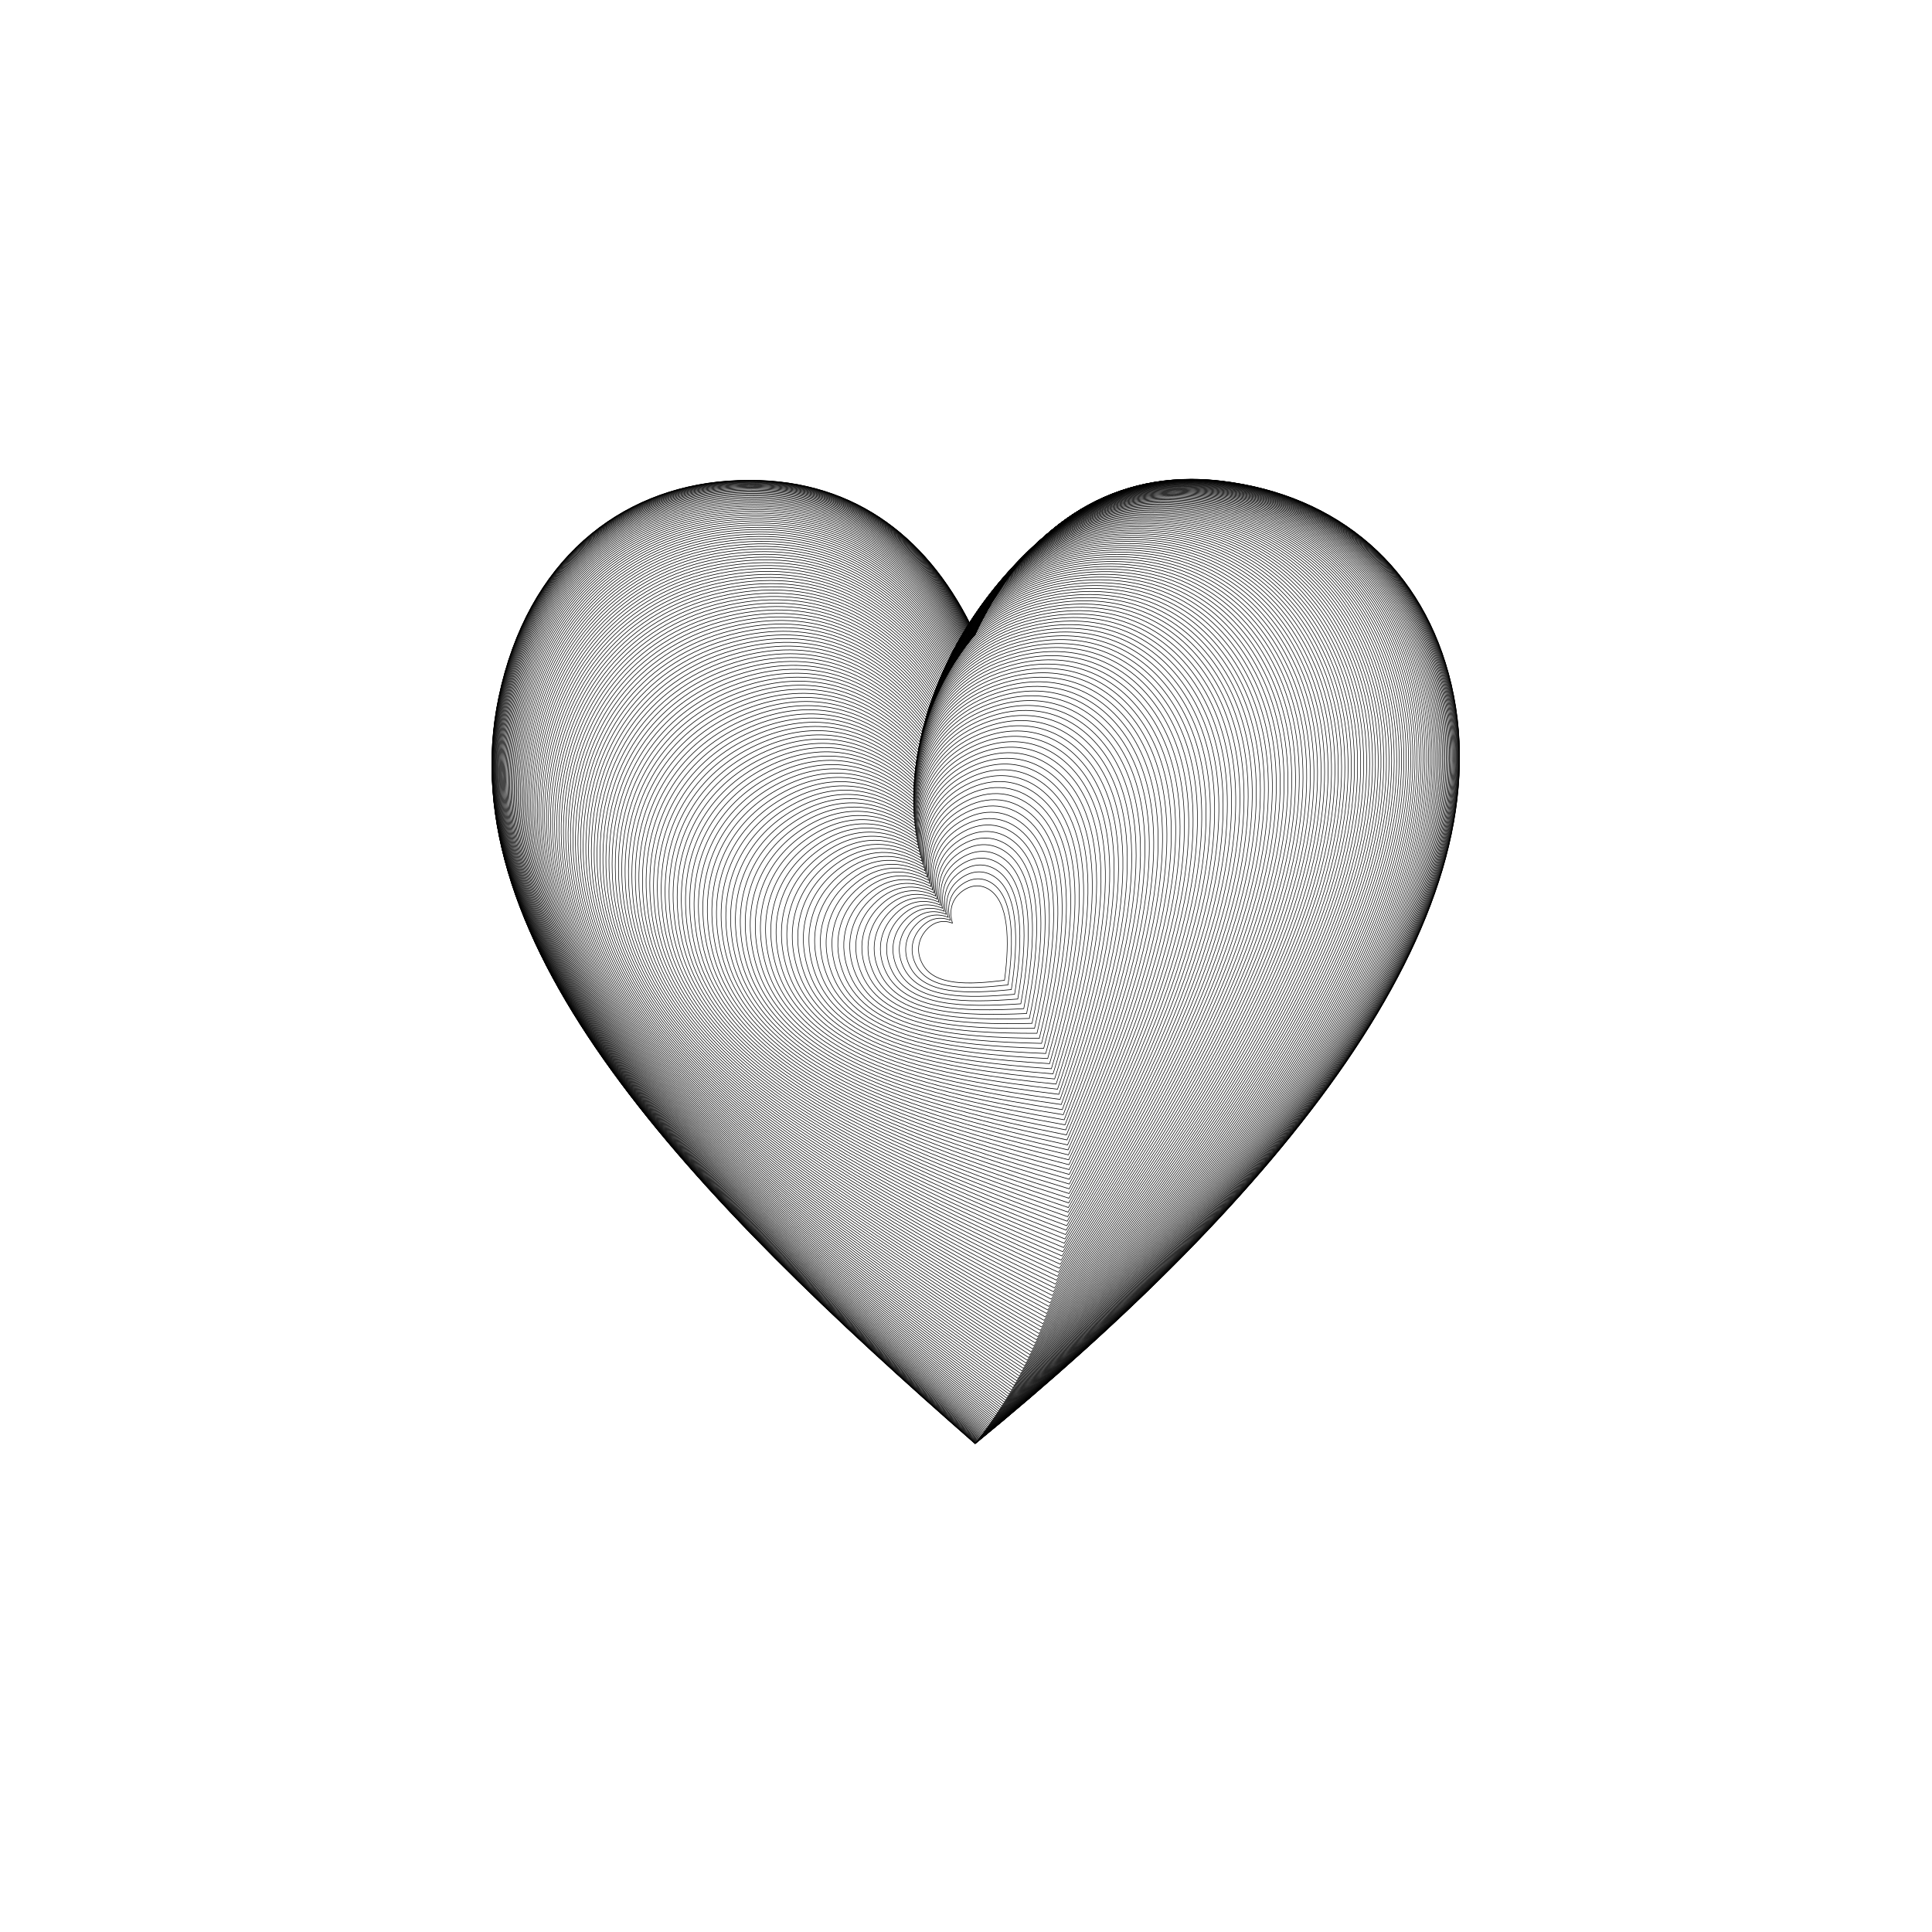 <?xml version="1.0" encoding="UTF-8" standalone="no"?>
<svg
   xmlns:dc="http://purl.org/dc/elements/1.1/"
   xmlns:cc="http://creativecommons.org/ns#"
   xmlns:rdf="http://www.w3.org/1999/02/22-rdf-syntax-ns#"
   xmlns:svg="http://www.w3.org/2000/svg"
   xmlns="http://www.w3.org/2000/svg"
   xmlns:sodipodi="http://sodipodi.sourceforge.net/DTD/sodipodi-0.dtd"
   xmlns:inkscape="http://www.inkscape.org/namespaces/inkscape"
   version="1.1"
   id="Layer_1"
   x="0px"
   y="0px"
   viewBox="0 0 500 500"
   enable-background="new 0 0 1798.112 1631.282"
   xml:space="preserve"
   inkscape:version="0.48.4 r9939"
   width="100%"
   height="100%"
   sodipodi:docname="heart.svg"><defs
     id="defs307" /><sodipodi:namedview
     pagecolor="#ffffff"
     bordercolor="#666666"
     borderopacity="1"
     objecttolerance="10"
     gridtolerance="10"
     guidetolerance="10"
     inkscape:pageopacity="0"
     inkscape:pageshadow="2"
     inkscape:window-width="1366"
     inkscape:window-height="721"
     id="namedview305"
     showgrid="false"
     inkscape:zoom="0.1446715"
     inkscape:cx="899.05625"
     inkscape:cy="815.64095"
     inkscape:window-x="-2"
     inkscape:window-y="-3"
     inkscape:window-maximized="1"
     inkscape:current-layer="Layer_1" /><g
     id="g3"
     transform="matrix(0.142,0,0,0.156,124.842,121.598)"><path
       stroke-miterlimit="10"
       enable-background="new    "
       d="M 1765.94,356.479 C 1716.435,163.745 1560.768,41.696 1346.617,18.558 1328.002,16.547 1309.899,15.573 1292.247,15.573 1106.094,15.58 973.648,124.293 897.928,272.873 818.813,117.812 683.773,17.241 486.881,17.253 c -13.03,5e-4 -26.345,0.442 -39.919,1.337 C 251.136,31.505 82.917,148.611 29.924,376.884 c -95.325,410.626 355.954,830.362 868.051,1238.69 544.577,-405.593 969.44,-864.022 867.964,-1259.094 z"
       id="path5"
       inkscape:connector-curvature="0"
       style="fill:none;stroke:#000000;stroke-width:1.028;stroke-miterlimit:10" /><path
       stroke-miterlimit="10"
       enable-background="new    "
       d="M 1765.789,356.44 C 1716.271,163.734 1560.61,41.716 1346.482,18.603 1327.868,16.594 1309.767,15.622 1292.118,15.624 1105.987,15.65 973.569,124.364 897.874,272.935 818.752,117.9 683.717,17.356 486.849,17.388 473.82,17.39 460.507,17.833 446.935,18.729 251.133,31.663 82.947,148.773 29.984,377.024 -65.286,787.61 385.983,1207.249 898.061,1615.474 1442.53,1209.872 1867.294,751.454 1765.789,356.44 z"
       id="path7"
       inkscape:connector-curvature="0"
       style="fill:none;stroke:#000000;stroke-width:1.028;stroke-miterlimit:10" /><path
       stroke-miterlimit="10"
       enable-background="new    "
       d="M 1765.539,356.374 C 1715.996,163.715 1560.345,41.749 1346.256,18.678 1327.646,16.673 1309.549,15.704 1291.903,15.709 1105.81,15.768 973.436,124.483 897.782,273.037 818.649,118.047 683.624,17.547 486.795,17.613 473.769,17.617 460.459,18.062 446.889,18.961 251.129,31.926 82.997,149.042 30.085,377.257 -65.095,787.778 386.157,1207.254 898.204,1615.307 1442.493,1209.692 1867.092,751.292 1765.539,356.374 z"
       id="path9"
       inkscape:connector-curvature="0"
       style="fill:none;stroke:#000000;stroke-width:1.028;stroke-miterlimit:10" /><path
       stroke-miterlimit="10"
       enable-background="new    "
       d="M 1765.188,356.282 C 1715.613,163.689 1559.975,41.795 1345.94,18.783 1327.335,16.783 1309.243,15.819 1291.602,15.829 1105.561,15.932 973.251,124.649 897.654,273.18 818.506,118.253 683.493,17.814 486.72,17.928 473.697,17.936 460.391,18.384 446.826,19.285 251.124,32.295 83.067,149.419 30.225,377.583 -64.827,788.012 386.401,1207.261 898.404,1615.075 1442.442,1209.44 1866.81,751.064 1765.188,356.282 z"
       id="path11"
       inkscape:connector-curvature="0"
       style="fill:none;stroke:#000000;stroke-width:1.028;stroke-miterlimit:10" /><path
       stroke-miterlimit="10"
       enable-background="new    "
       d="M 1764.737,356.164 C 1715.119,163.656 1559.5,41.855 1345.535,18.918 1326.936,16.925 1308.849,15.966 1291.215,15.982 1105.241,16.144 973.013,124.863 897.49,273.364 818.321,118.518 683.326,18.157 486.623,18.333 473.606,18.345 460.304,18.797 446.744,19.703 251.117,32.769 83.157,149.904 30.406,378.002 -64.483,788.313 386.714,1207.269 898.661,1614.775 1442.375,1209.116 1866.447,750.772 1764.737,356.164 z"
       id="path13"
       inkscape:connector-curvature="0"
       style="fill:none;stroke:#000000;stroke-width:1.028;stroke-miterlimit:10" /><path
       stroke-miterlimit="10"
       enable-background="new    "
       d="M 1764.187,356.02 C 1714.516,163.615 1558.919,41.928 1345.039,19.084 1326.447,17.098 1308.368,16.147 1290.742,16.169 1104.85,16.403 972.722,125.125 897.289,273.59 818.096,118.842 683.122,18.577 486.506,18.829 473.494,18.845 460.198,19.302 446.645,20.212 251.108,33.348 83.268,150.496 30.628,378.514 c -94.69,410.167 356.469,828.765 868.347,1235.896 543.319,-405.689 967.028,-863.994 865.212,-1258.389 z"
       id="path15"
       inkscape:connector-curvature="0"
       style="fill:none;stroke:#000000;stroke-width:1.028;stroke-miterlimit:10" /><path
       stroke-miterlimit="10"
       enable-background="new    "
       d="M 1763.535,355.85 C 1713.804,163.568 1558.232,42.014 1344.454,19.279 1325.871,17.303 1307.801,16.361 1290.183,16.391 1104.388,16.709 972.379,125.434 897.052,273.856 817.83,119.225 682.881,19.073 486.367,19.414 473.362,19.436 460.074,19.899 446.528,20.815 251.099,34.032 83.399,151.195 30.89,379.118 c -94.455,409.996 356.659,828.172 868.455,1234.858 542.852,-405.724 966.132,-863.983 864.191,-1258.126 z"
       id="path17"
       inkscape:connector-curvature="0"
       style="fill:none;stroke:#000000;stroke-width:1.028;stroke-miterlimit:10" /><path
       stroke-miterlimit="10"
       enable-background="new    "
       d="M 1762.784,355.654 C 1712.982,163.515 1557.44,42.115 1343.778,19.506 1325.206,17.541 1307.146,16.608 1289.539,16.648 1103.856,17.062 971.982,125.791 896.779,274.163 817.524,119.666 682.603,19.646 486.208,20.089 473.211,20.118 459.93,20.588 446.393,21.51 251.089,34.822 83.551,152.002 31.193,379.815 -62.991,789.615 388.071,1207.303 899.772,1613.476 1442.085,1207.712 1864.871,749.508 1762.784,355.654 z"
       id="path19"
       inkscape:connector-curvature="0"
       style="fill:none;stroke:#000000;stroke-width:1.028;stroke-miterlimit:10" /><path
       stroke-miterlimit="10"
       enable-background="new    "
       d="M 1761.933,355.434 C 1712.051,163.455 1556.543,42.23 1343.013,19.763 1324.452,17.81 1306.404,16.889 1288.81,16.939 1103.253,17.463 971.534,126.197 896.47,274.512 817.177,120.167 682.289,20.295 486.028,20.854 c -12.989,0.037 -26.259,0.514 -39.787,1.444 -195.163,13.418 -362.517,130.618 -414.705,358.307 -93.876,409.576 357.125,826.711 868.718,1232.305 541.703,-405.809 963.929,-863.952 861.678,-1257.476 z"
       id="path21"
       inkscape:connector-curvature="0"
       style="fill:none;stroke:#000000;stroke-width:1.028;stroke-miterlimit:10" /><path
       stroke-miterlimit="10"
       enable-background="new    "
       d="M 1760.982,355.188 C 1711.01,163.389 1555.541,42.36 1342.159,20.051 1323.611,18.112 1305.576,17.204 1287.995,17.265 1102.58,17.912 971.034,126.65 896.125,274.901 816.79,120.727 681.939,21.02 485.828,21.71 472.85,21.755 459.589,22.241 446.072,23.179 251.067,36.716 83.918,153.937 31.922,381.487 -61.611,790.813 389.322,1207.331 900.794,1612.276 1441.815,1206.417 1863.415,748.345 1760.982,355.188 z"
       id="path23"
       inkscape:connector-curvature="0"
       style="fill:none;stroke:#000000;stroke-width:1.028;stroke-miterlimit:10" /><path
       stroke-miterlimit="10"
       enable-background="new    "
       d="M 1759.93,354.918 C 1709.861,163.317 1554.433,42.504 1341.215,20.37 1322.681,18.446 1304.661,17.552 1287.095,17.626 1101.837,18.409 970.481,127.151 895.745,275.332 816.364,121.347 681.553,21.823 485.608,22.655 472.641,22.71 459.392,23.205 445.887,24.152 251.056,37.821 84.134,155.065 32.348,382.461 -60.806,791.51 390.052,1207.347 901.389,1611.576 1441.656,1205.663 1862.565,747.668 1759.93,354.918 z"
       id="path25"
       inkscape:connector-curvature="0"
       style="fill:none;stroke:#000000;stroke-width:1.028;stroke-miterlimit:10" /><path
       stroke-miterlimit="10"
       enable-background="new    "
       d="M 1758.779,354.624 C 1708.602,163.24 1553.221,42.663 1340.183,20.721 1321.664,18.814 1303.66,17.935 1286.11,18.023 1101.024,18.953 969.877,127.7 895.328,275.805 815.897,122.025 681.132,22.701 485.369,23.69 472.413,23.755 459.177,24.26 445.686,25.217 251.046,39.03 84.372,156.3 32.816,383.527 -59.924,792.272 390.851,1207.363 902.039,1610.808 1441.481,1204.837 1861.633,746.928 1758.779,354.624 z"
       id="path27"
       inkscape:connector-curvature="0"
       style="fill:none;stroke:#000000;stroke-width:1.028;stroke-miterlimit:10" /><path
       stroke-miterlimit="10"
       enable-background="new    "
       d="M 1757.527,354.306 C 1707.234,163.158 1551.905,42.838 1339.061,21.104 1320.56,19.215 1302.573,18.352 1285.041,18.456 1100.142,19.547 969.221,128.298 894.877,276.319 815.392,122.763 680.675,23.657 485.11,24.815 472.168,24.891 458.945,25.407 445.468,26.375 251.036,40.344 84.633,157.641 33.327,384.685 -58.964,793.099 391.719,1207.379 902.745,1609.973 1441.29,1203.94 1860.62,746.125 1757.527,354.306 z"
       id="path29"
       inkscape:connector-curvature="0"
       style="fill:none;stroke:#000000;stroke-width:1.028;stroke-miterlimit:10" /><path
       stroke-miterlimit="10"
       enable-background="new    "
       d="M 1756.176,353.964 C 1705.757,163.072 1550.483,43.029 1337.851,21.519 1319.368,19.649 1301.4,18.805 1283.887,18.924 1099.19,20.188 968.514,128.945 894.39,276.874 814.847,123.56 680.183,24.688 484.832,26.03 471.904,26.118 458.697,26.646 445.235,27.626 251.028,41.762 84.916,159.088 33.879,385.933 c -91.806,408.057 358.778,821.462 869.626,1223.137 537.577,-406.098 956.021,-863.809 852.67,-1255.106 z"
       id="path31"
       inkscape:connector-curvature="0"
       style="fill:none;stroke:#000000;stroke-width:1.028;stroke-miterlimit:10" /><path
       stroke-miterlimit="10"
       enable-background="new    "
       d="M 1754.724,353.6 C 1704.171,162.982 1548.958,43.236 1336.553,21.966 1318.089,20.117 1300.141,19.292 1282.649,19.429 1098.169,20.878 967.757,129.64 893.869,277.471 814.264,124.417 679.658,25.797 484.536,27.334 471.623,27.436 458.432,27.977 444.987,28.969 251.021,43.285 85.222,160.642 34.475,387.273 -56.811,794.946 393.663,1207.411 904.32,1608.1 1440.858,1201.933 1858.349,744.334 1754.724,353.6 z"
       id="path33"
       inkscape:connector-curvature="0"
       style="fill:none;stroke:#000000;stroke-width:1.028;stroke-miterlimit:10" /><path
       stroke-miterlimit="10"
       enable-background="new    "
       d="M 1753.173,353.213 C 1702.477,162.888 1547.329,43.46 1335.166,22.446 1316.724,20.62 1298.798,19.815 1281.327,19.971 1097.08,21.617 966.948,130.384 893.313,278.11 813.642,125.333 679.098,26.983 484.222,28.729 471.325,28.844 458.151,29.398 444.724,30.404 251.017,44.911 85.552,162.301 35.113,388.703 -55.618,795.964 394.738,1207.427 905.189,1607.061 1440.616,1200.823 1857.09,743.346 1753.173,353.213 z"
       id="path35"
       inkscape:connector-curvature="0"
       style="fill:none;stroke:#000000;stroke-width:1.028;stroke-miterlimit:10" /><path
       stroke-miterlimit="10"
       enable-background="new    "
       d="M 1751.521,352.804 C 1700.674,162.792 1545.596,43.702 1333.692,22.96 1315.272,21.157 1297.369,20.374 1279.922,20.55 1095.923,22.406 966.09,131.177 892.722,278.791 812.982,126.31 678.504,28.245 483.891,30.213 471.011,30.343 457.855,30.911 444.447,31.931 251.015,46.642 85.906,164.065 35.795,390.224 -54.346,797.045 395.882,1207.441 906.112,1605.955 1440.357,1199.643 1855.749,742.297 1751.521,352.804 z"
       id="path37"
       inkscape:connector-curvature="0"
       style="fill:none;stroke:#000000;stroke-width:1.028;stroke-miterlimit:10" /><path
       stroke-miterlimit="10"
       enable-background="new    "
       d="M 1749.77,352.374 C 1698.763,162.693 1543.759,43.961 1332.131,23.507 1313.735,21.729 1295.856,20.969 1278.434,21.166 1094.698,23.244 965.181,132.019 892.098,279.514 812.284,127.346 677.878,29.584 483.543,31.786 470.681,31.932 457.544,32.516 444.157,33.55 251.017,48.477 86.285,165.935 36.521,391.834 -52.996,798.189 397.095,1207.454 907.087,1604.781 1440.08,1198.393 1854.325,741.188 1749.77,352.374 z"
       id="path39"
       inkscape:connector-curvature="0"
       style="fill:none;stroke:#000000;stroke-width:1.028;stroke-miterlimit:10" /><path
       stroke-miterlimit="10"
       enable-background="new    "
       d="M 1747.919,351.924 C 1696.744,162.593 1541.82,44.239 1330.482,24.088 1312.111,22.337 1294.258,21.601 1276.863,21.82 1093.405,24.132 964.223,132.911 891.439,280.278 811.549,128.442 677.218,31 483.178,33.45 470.336,33.611 457.219,34.212 443.853,35.262 251.022,50.415 86.689,167.909 37.291,393.533 -51.568,799.395 398.376,1207.465 908.115,1603.538 1439.784,1197.072 1852.819,740.019 1747.919,351.924 z"
       id="path41"
       inkscape:connector-curvature="0"
       style="fill:none;stroke:#000000;stroke-width:1.028;stroke-miterlimit:10" /><path
       stroke-miterlimit="10"
       enable-background="new    "
       d="M 1745.968,351.453 C 1694.617,162.492 1539.777,44.536 1328.747,24.705 1310.403,22.981 1292.577,22.27 1275.209,22.513 1092.045,25.07 963.216,133.853 890.748,281.086 810.778,129.598 676.527,32.493 482.797,35.203 469.976,35.382 456.881,35.999 443.538,37.065 251.032,52.456 87.119,169.988 38.106,395.322 -50.061,800.661 399.725,1207.474 909.196,1602.227 1439.47,1195.682 1851.229,738.792 1745.968,351.453 z"
       id="path43"
       inkscape:connector-curvature="0"
       style="fill:none;stroke:#000000;stroke-width:1.028;stroke-miterlimit:10" /><path
       stroke-miterlimit="10"
       enable-background="new    "
       d="M 1743.918,350.963 C 1692.382,162.39 1537.632,44.853 1326.925,25.356 1308.61,23.661 1290.812,22.977 1273.474,23.244 1090.619,26.059 962.16,134.844 890.023,281.935 809.97,130.814 675.804,34.063 482.401,37.045 469.602,37.242 456.53,37.877 443.21,38.961 251.048,54.601 87.576,172.171 38.966,397.199 c -87.44,404.789 362.176,810.28 871.362,1203.647 528.809,-406.624 939.228,-863.341 833.59,-1249.883 z"
       id="path45"
       inkscape:connector-curvature="0"
       style="fill:none;stroke:#000000;stroke-width:1.028;stroke-miterlimit:10" /><path
       stroke-miterlimit="10"
       enable-background="new    "
       d="M 1741.768,350.455 C 1690.04,162.29 1535.384,45.19 1325.018,26.043 1306.732,24.379 1288.965,23.723 1271.657,24.015 1089.127,27.099 961.056,135.886 889.266,282.827 809.126,132.091 675.051,35.71 481.991,38.977 469.214,39.193 456.166,39.846 442.871,40.948 251.069,56.849 88.06,174.458 39.873,399.165 -46.808,803.376 402.629,1207.483 911.511,1599.397 1438.784,1192.694 1847.801,736.162 1741.768,350.455 z"
       id="path47"
       inkscape:connector-curvature="0"
       style="fill:none;stroke:#000000;stroke-width:1.028;stroke-miterlimit:10" /><path
       stroke-miterlimit="10"
       enable-background="new    "
       d="M 1739.518,349.929 C 1687.59,162.19 1533.035,45.548 1323.025,26.766 1304.77,25.134 1287.034,24.506 1269.759,24.826 1087.569,28.19 959.903,136.978 888.476,283.762 808.247,133.428 674.267,37.435 481.567,40.998 468.814,41.234 455.791,41.906 442.522,43.027 251.097,59.199 88.572,176.848 40.825,401.217 -45.062,804.822 404.182,1207.482 912.745,1597.879 1438.412,1191.095 1845.961,734.761 1739.518,349.929 z"
       id="path49"
       inkscape:connector-curvature="0"
       style="fill:none;stroke:#000000;stroke-width:1.028;stroke-miterlimit:10" /><path
       stroke-miterlimit="10"
       enable-background="new    "
       d="M 1737.169,349.386 C 1685.033,162.093 1530.584,45.928 1320.947,27.526 1302.724,25.927 1285.022,25.33 1267.78,25.677 1085.946,29.333 958.704,138.121 887.654,284.739 807.334,134.826 673.453,39.237 481.13,43.109 468.402,43.364 455.404,44.057 442.163,45.197 251.133,61.652 89.112,179.341 41.825,403.357 -43.237,806.327 405.804,1207.477 914.028,1596.291 1438.019,1189.429 1844.037,733.304 1737.169,349.386 z"
       id="path51"
       inkscape:connector-curvature="0"
       style="fill:none;stroke:#000000;stroke-width:1.028;stroke-miterlimit:10" /><path
       stroke-miterlimit="10"
       enable-background="new    "
       d="M 1734.72,348.827 C 1682.37,161.999 1528.033,46.33 1318.785,28.323 1300.596,26.758 1282.928,26.193 1265.722,26.568 1084.258,30.528 957.458,139.314 886.801,285.76 806.386,136.285 672.611,41.116 480.68,45.308 467.978,45.586 455.008,46.299 441.795,47.459 251.176,64.207 89.682,181.936 42.872,405.584 c -84.203,402.306 364.621,801.885 872.488,1189.05 522.244,-406.94 926.669,-862.842 819.36,-1245.807 z"
       id="path53"
       inkscape:connector-curvature="0"
       style="fill:none;stroke:#000000;stroke-width:1.028;stroke-miterlimit:10" /><path
       stroke-miterlimit="10"
       enable-background="new    "
       d="M 1732.172,348.252 C 1679.6,161.908 1525.38,46.756 1316.539,29.159 1298.385,27.629 1280.753,27.096 1263.583,27.502 1082.507,31.775 956.165,140.559 885.916,286.824 805.404,137.805 671.74,43.072 480.219,47.597 467.544,47.896 454.602,48.631 441.419,49.813 251.229,66.864 90.282,184.633 43.968,407.896 -39.344,809.509 409.25,1207.453 916.741,1592.906 1437.169,1185.89 1839.937,730.224 1732.172,348.252 z"
       id="path55"
       inkscape:connector-curvature="0"
       style="fill:none;stroke:#000000;stroke-width:1.028;stroke-miterlimit:10" /><path
       stroke-miterlimit="10"
       enable-background="new    "
       d="M 1729.525,347.663 C 1676.723,161.823 1522.627,47.207 1314.208,30.033 1296.092,28.54 1278.497,28.041 1261.366,28.477 1080.692,33.076 954.827,141.856 885.001,287.931 804.389,139.385 670.842,45.106 479.746,49.975 467.1,50.297 454.188,51.054 441.036,52.257 251.292,69.623 90.913,187.432 45.112,410.293 -37.277,811.184 411.073,1207.433 918.17,1591.108 1436.712,1184.019 1837.76,728.603 1729.525,347.663 z"
       id="path57"
       inkscape:connector-curvature="0"
       style="fill:none;stroke:#000000;stroke-width:1.028;stroke-miterlimit:10" /><path
       stroke-miterlimit="10"
       enable-background="new    "
       d="M 1726.779,347.06 C 1673.741,161.743 1519.775,47.682 1311.796,30.946 c -18.079,-1.455 -35.634,-1.919 -52.726,-1.451 C 1078.815,34.429 953.443,143.204 884.055,289.082 803.342,141.027 669.917,47.218 479.264,52.441 466.647,52.787 453.766,53.567 440.646,54.793 251.366,72.482 91.576,190.332 46.306,412.775 c -81.434,400.139 366.658,794.631 873.34,1176.465 516.586,-407.159 915.852,-862.31 807.133,-1242.179 z"
       id="path59"
       inkscape:connector-curvature="0"
       style="fill:none;stroke:#000000;stroke-width:1.028;stroke-miterlimit:10" /><path
       stroke-miterlimit="10"
       enable-background="new    "
       d="M 1723.933,346.445 C 1670.652,161.67 1516.823,48.183 1309.3,31.9 1291.262,30.484 1273.747,30.056 1256.696,30.557 1076.875,35.837 952.015,144.604 883.08,290.276 802.263,142.731 668.967,49.407 478.773,54.997 466.186,55.366 453.337,56.17 440.25,57.419 251.451,75.443 92.272,193.332 47.549,415.341 -32.899,814.699 414.921,1207.372 921.167,1587.301 1435.728,1180.075 1833.15,725.204 1723.933,346.445 z"
       id="path61"
       inkscape:connector-curvature="0"
       style="fill:none;stroke:#000000;stroke-width:1.028;stroke-miterlimit:10" /><path
       stroke-miterlimit="10"
       enable-background="new    "
       d="M 1720.989,345.819 C 1667.459,161.604 1513.772,48.711 1306.724,32.894 1288.726,31.519 1271.253,31.128 1254.245,31.662 1074.874,37.299 950.543,146.057 882.076,291.514 801.153,144.496 667.991,51.674 478.274,57.641 465.718,58.035 452.902,58.864 439.85,60.136 251.549,78.504 93.001,196.432 48.844,417.99 -30.587,816.538 416.945,1207.331 922.735,1585.29 1435.201,1178.003 1830.717,723.427 1720.989,345.819 z"
       id="path63"
       inkscape:connector-curvature="0"
       style="fill:none;stroke:#000000;stroke-width:1.028;stroke-miterlimit:10" /><path
       stroke-miterlimit="10"
       enable-background="new    "
       d="M 1717.946,345.182 C 1664.16,161.548 1510.623,49.267 1304.065,33.929 1286.11,32.596 1268.68,32.243 1251.717,32.812 1072.813,38.816 949.027,147.562 881.043,292.797 800.013,146.322 666.991,54.019 477.767,60.373 465.244,60.793 452.462,61.647 439.445,62.944 251.661,81.665 93.765,199.631 50.191,420.722 c -78.383,397.707 368.845,786.559 874.156,1162.487 510.303,-407.344 903.852,-861.608 793.6,-1238.027 z"
       id="path65"
       inkscape:connector-curvature="0"
       style="fill:none;stroke:#000000;stroke-width:1.028;stroke-miterlimit:10" /><path
       stroke-miterlimit="10"
       enable-background="new    "
       d="M 1714.804,344.536 C 1660.757,161.501 1507.376,49.851 1301.327,35.007 1283.416,33.717 1266.031,33.403 1249.113,34.008 1070.692,40.388 947.469,149.121 879.981,294.123 798.843,148.211 665.967,56.441 477.253,63.194 464.764,63.641 452.018,64.52 439.038,65.842 251.788,84.926 94.565,202.929 51.59,423.535 c -77.305,396.835 369.603,783.687 874.412,1157.52 508.071,-407.394 899.591,-861.331 788.802,-1236.52 z"
       id="path67"
       inkscape:connector-curvature="0"
       style="fill:none;stroke:#000000;stroke-width:1.028;stroke-miterlimit:10" /><path
       stroke-miterlimit="10"
       enable-background="new    "
       d="M 1711.564,343.881 C 1657.249,161.465 1504.032,50.466 1298.508,36.128 c -17.865,-1.246 -35.203,-1.52 -52.074,-0.878 C 1068.511,42.016 945.869,150.733 878.893,295.494 797.644,150.161 664.921,58.942 476.735,66.103 464.281,66.577 451.571,67.482 438.63,68.831 251.93,88.286 95.401,206.325 53.041,426.43 -23.156,822.363 423.414,1207.153 927.7,1578.83 1433.471,1171.392 1822.901,717.801 1711.564,343.881 z"
       id="path69"
       inkscape:connector-curvature="0"
       style="fill:none;stroke:#000000;stroke-width:1.028;stroke-miterlimit:10" /><path
       stroke-miterlimit="10"
       enable-background="new    "
       d="M 1708.226,343.219 C 1653.637,161.442 1500.591,51.111 1295.61,37.293 c -17.818,-1.201 -35.108,-1.434 -51.93,-0.754 C 1066.272,43.701 944.228,152.399 877.777,296.91 796.417,152.174 663.854,61.52 476.212,69.1 463.794,69.602 451.122,70.534 438.22,71.909 252.089,91.745 96.275,209.818 54.547,429.404 -20.513,824.405 425.702,1207.074 929.44,1576.533 1432.842,1169.057 1820.123,715.831 1708.226,343.219 z"
       id="path71"
       inkscape:connector-curvature="0"
       style="fill:none;stroke:#000000;stroke-width:1.028;stroke-miterlimit:10" /><path
       stroke-miterlimit="10"
       enable-background="new    "
       d="M 1704.789,342.551 C 1649.922,161.431 1497.054,51.788 1292.634,38.502 c -17.769,-1.155 -35.01,-1.345 -51.782,-0.628 C 1063.976,45.443 942.546,154.118 876.634,298.371 795.163,154.25 662.766,64.176 475.686,72.185 c -12.381,0.53 -25.014,1.49 -37.875,2.892 C 252.267,95.303 97.187,213.407 56.108,432.458 c -73.894,394.037 371.948,774.526 875.114,1141.705 500.965,-407.504 886.035,-860.348 773.567,-1231.612 z"
       id="path73"
       inkscape:connector-curvature="0"
       style="fill:none;stroke:#000000;stroke-width:1.028;stroke-miterlimit:10" /><path
       stroke-miterlimit="10"
       enable-background="new    "
       d="M 1701.254,341.878 C 1646.104,161.436 1493.422,52.498 1289.58,39.757 1271.861,38.649 1254.672,38.502 1237.952,39.259 1061.623,47.241 940.824,155.892 875.466,299.877 793.882,156.388 661.658,66.91 475.157,75.358 462.815,75.917 450.222,76.905 437.402,78.335 252.463,98.959 98.139,217.093 57.724,435.591 -14.976,828.632 430.473,1206.882 933.043,1571.72 1431.503,1164.196 1814.303,711.755 1701.254,341.878 z"
       id="path75"
       inkscape:connector-curvature="0"
       style="fill:none;stroke:#000000;stroke-width:1.028;stroke-miterlimit:10" /><path
       stroke-miterlimit="10"
       enable-background="new    "
       d="M 1697.622,341.202 C 1642.183,161.456 1489.695,53.242 1286.45,41.058 1268.782,39.999 1251.645,39.896 1234.979,40.693 1059.214,49.098 939.063,157.721 874.273,301.428 792.576,158.588 660.532,69.723 474.628,78.618 c -12.303,0.588 -24.855,1.606 -37.631,3.064 C 252.68,102.712 99.132,220.874 59.396,438.8 -12.081,830.815 432.956,1206.768 934.903,1569.203 1430.791,1161.67 1811.262,709.651 1697.622,341.202 z"
       id="path77"
       inkscape:connector-curvature="0"
       style="fill:none;stroke:#000000;stroke-width:1.028;stroke-miterlimit:10" /><path
       stroke-miterlimit="10"
       enable-background="new    "
       d="M 1693.892,340.524 C 1638.16,161.493 1485.874,54.02 1283.243,42.406 1265.629,41.396 1248.546,41.338 1231.935,42.176 1056.749,51.014 937.265,159.605 873.055,303.024 791.245,160.852 659.389,72.613 474.098,81.965 c -12.263,0.619 -24.772,1.666 -37.503,3.152 -183.676,21.444 -336.428,139.632 -375.469,356.97 -70.227,390.955 374.377,764.552 875.675,1124.527 493.249,-407.533 871.332,-859.109 757.091,-1226.09 z"
       id="path79"
       inkscape:connector-curvature="0"
       style="fill:none;stroke:#000000;stroke-width:1.028;stroke-miterlimit:10" /><path
       stroke-miterlimit="10"
       enable-background="new    "
       d="M 1690.064,339.844 C 1634.036,161.549 1481.96,54.836 1279.96,43.802 1262.402,42.843 1245.374,42.831 1228.82,43.711 1054.232,52.989 935.429,161.545 871.813,304.666 789.89,163.179 658.229,75.582 473.57,85.4 461.349,86.049 448.884,87.127 436.197,88.642 253.18,110.508 101.244,228.718 62.914,445.45 c -68.95,389.864 375.2,761.047 875.822,1118.501 490.543,-407.521 866.179,-858.631 751.329,-1224.106 z"
       id="path81"
       inkscape:connector-curvature="0"
       style="fill:none;stroke:#000000;stroke-width:1.028;stroke-miterlimit:10" /><path
       stroke-miterlimit="10"
       enable-background="new    "
       d="M 1686.14,339.165 C 1629.81,161.624 1477.953,55.689 1276.604,45.247 1259.101,44.34 1242.131,44.374 1225.635,45.297 1051.66,55.023 933.556,163.54 870.548,306.355 788.512,165.569 657.054,78.629 473.044,88.921 c -12.178,0.681 -24.598,1.789 -37.237,3.334 -182.341,22.296 -333.44,140.525 -371.046,356.631 -67.646,388.74 376.028,757.452 875.946,1112.326 487.771,-407.496 860.901,-858.12 745.434,-1222.047 z"
       id="path83"
       inkscape:connector-curvature="0"
       style="fill:none;stroke:#000000;stroke-width:1.028;stroke-miterlimit:10" /><path
       stroke-miterlimit="10"
       enable-background="new    "
       d="M 1682.118,338.488 C 1625.483,161.721 1473.855,56.58 1273.173,46.742 1255.729,45.887 1238.818,45.97 1222.381,46.935 1049.037,57.118 931.648,165.592 869.261,308.089 787.112,168.022 655.865,81.754 472.521,92.529 460.387,93.242 448.013,94.381 435.422,95.956 253.776,118.688 103.534,236.934 66.667,452.397 0.35,839.981 443.526,1206.165 942.711,1558.4 1427.644,1150.942 1798.211,700.829 1682.118,338.488 z"
       id="path85"
       inkscape:connector-curvature="0"
       style="fill:none;stroke:#000000;stroke-width:1.028;stroke-miterlimit:10" /><path
       stroke-miterlimit="10"
       enable-background="new    "
       d="M 1678,337.813 C 1621.057,161.84 1469.665,57.512 1269.67,48.288 c -17.385,-0.802 -34.235,-0.671 -50.61,0.339 C 1046.363,59.274 929.705,167.7 867.952,309.87 785.691,170.539 654.663,84.957 472.003,96.223 459.915,96.968 447.588,98.139 435.047,99.745 254.113,122.921 104.748,241.179 68.635,455.981 3.673,842.375 446.327,1205.975 944.75,1555.514 1426.778,1148.107 1794.725,698.528 1678,337.813 z"
       id="path87"
       inkscape:connector-curvature="0"
       style="fill:none;stroke:#000000;stroke-width:1.028;stroke-miterlimit:10" /><path
       stroke-miterlimit="10"
       enable-background="new    "
       d="M 1673.786,337.144 C 1616.531,161.983 1465.385,58.484 1266.095,49.886 1248.772,49.139 1231.984,49.319 1215.672,50.373 1043.638,61.492 927.728,169.866 866.621,311.697 784.25,173.119 653.449,88.239 471.492,100.003 c -12.042,0.778 -24.32,1.981 -36.811,3.619 -180.202,23.625 -328.671,141.892 -364.017,356.014 -63.581,385.171 378.526,746.131 876.157,1092.916 479.058,-407.339 844.329,-856.36 726.965,-1215.408 z"
       id="path89"
       inkscape:connector-curvature="0"
       style="fill:none;stroke:#000000;stroke-width:1.028;stroke-miterlimit:10" /><path
       stroke-miterlimit="10"
       enable-background="new    "
       d="M 1669.476,336.48 C 1611.906,162.151 1461.015,59.5 1262.45,51.536 c -17.261,-0.692 -33.985,-0.462 -50.233,0.638 C 1040.865,63.772 925.719,172.088 865.271,313.571 782.791,175.764 652.224,91.598 470.988,103.869 c -11.994,0.812 -24.223,2.047 -36.662,3.716 -179.453,24.082 -327.005,142.352 -361.57,355.776 -62.177,383.914 379.359,742.178 876.167,1086.153 476.024,-407.256 838.561,-855.692 720.553,-1213.034 z"
       id="path91"
       inkscape:connector-curvature="0"
       style="fill:none;stroke:#000000;stroke-width:1.028;stroke-miterlimit:10" /><path
       stroke-miterlimit="10"
       enable-background="new    "
       d="M 1665.069,335.823 C 1607.182,162.347 1456.558,60.559 1258.735,53.24 c -17.196,-0.636 -33.855,-0.355 -50.037,0.791 C 1038.044,66.114 923.678,174.369 863.901,315.492 781.313,178.473 650.99,95.036 470.492,107.82 c -11.945,0.846 -24.123,2.115 -36.508,3.816 -178.685,24.544 -325.301,142.814 -359.072,355.52 -60.748,382.623 380.19,738.137 876.143,1079.245 472.924,-407.155 832.673,-854.981 714.015,-1210.578 z"
       id="path93"
       inkscape:connector-curvature="0"
       style="fill:none;stroke:#000000;stroke-width:1.028;stroke-miterlimit:10" /><path
       stroke-miterlimit="10"
       enable-background="new    "
       d="M 1660.568,335.176 C 1602.361,162.571 1452.012,61.663 1254.95,54.999 1237.821,54.42 1221.228,54.753 1205.115,55.946 1035.175,68.521 921.605,176.707 862.513,317.46 779.818,181.245 649.749,98.552 470.007,111.857 c -11.895,0.88 -24.021,2.182 -36.352,3.916 C 255.756,140.785 110.096,259.05 77.132,471.019 17.835,852.317 458.149,1205.025 953.215,1543.212 1422.975,1136.175 1779.881,688.987 1660.568,335.176 z"
       id="path95"
       inkscape:connector-curvature="0"
       style="fill:none;stroke:#000000;stroke-width:1.028;stroke-miterlimit:10" /><path
       stroke-miterlimit="10"
       enable-background="new    "
       d="M 1655.971,334.539 C 1597.444,162.824 1447.38,62.813 1251.098,56.814 1234.037,56.293 1217.513,56.678 1201.469,57.918 1032.261,70.991 919.503,179.105 861.106,319.475 778.308,184.083 648.5,102.147 469.533,115.978 c -11.844,0.915 -23.916,2.251 -36.191,4.018 C 256.248,145.481 111.562,263.736 79.418,474.949 21.595,854.887 461.258,1204.737 955.402,1539.946 1421.935,1133.047 1775.942,686.525 1655.971,334.539 z"
       id="path97"
       inkscape:connector-curvature="0"
       style="fill:none;stroke:#000000;stroke-width:1.028;stroke-miterlimit:10" /><path
       stroke-miterlimit="10"
       enable-background="new    "
       d="M 1651.28,333.915 C 1592.43,163.11 1442.662,64.011 1247.18,58.686 1230.188,58.223 1213.734,58.661 1197.761,59.949 1029.303,73.526 917.373,181.561 859.683,321.538 776.783,186.984 647.247,105.819 469.072,120.184 c -11.792,0.95 -23.809,2.321 -36.027,4.12 C 256.774,150.268 113.083,268.507 81.77,478.945 25.443,857.488 464.427,1204.425 957.615,1536.604 1420.857,1129.862 1771.913,684.035 1651.28,333.915 z"
       id="path99"
       inkscape:connector-curvature="0"
       style="fill:none;stroke:#000000;stroke-width:1.028;stroke-miterlimit:10" /><path
       stroke-miterlimit="10"
       enable-background="new    "
       d="M 1646.494,333.304 C 1587.32,163.428 1437.859,65.259 1243.196,60.615 1226.275,60.212 1209.893,60.703 1193.993,62.039 1026.302,76.126 915.214,184.076 858.243,323.649 775.245,189.951 645.989,109.569 468.625,124.473 c -11.738,0.986 -23.699,2.391 -35.859,4.224 -175.429,26.447 -318.106,144.665 -348.576,354.307 -54.809,377.113 383.465,721.086 875.663,1050.18 459.888,-406.563 807.938,-851.666 686.641,-1199.881 z"
       id="path101"
       inkscape:connector-curvature="0"
       style="fill:none;stroke:#000000;stroke-width:1.028;stroke-miterlimit:10" /><path
       stroke-miterlimit="10"
       enable-background="new    "
       d="M 1641.615,332.708 C 1582.116,163.782 1432.973,66.557 1239.147,62.604 c -16.848,-0.344 -33.156,0.202 -48.983,1.587 C 1023.258,78.793 913.029,186.652 856.788,325.808 773.694,192.982 644.729,113.398 468.194,128.846 c -11.683,1.022 -23.587,2.462 -35.687,4.329 C 257.939,160.11 116.294,278.3 86.679,487.128 33.408,862.775 470.943,1203.731 962.114,1529.688 1418.586,1123.326 1763.578,678.979 1641.615,332.708 z"
       id="path103"
       inkscape:connector-curvature="0"
       style="fill:none;stroke:#000000;stroke-width:1.028;stroke-miterlimit:10" /><path
       stroke-miterlimit="10"
       enable-background="new    "
       d="M 1636.642,332.13 C 1576.818,164.171 1428.003,67.907 1235.035,64.652 c -16.774,-0.283 -33.007,0.318 -48.757,1.752 -166.105,15.123 -275.46,122.883 -330.96,261.612 -83.187,-131.938 -211.852,-210.712 -387.539,-194.713 -11.627,1.058 -23.472,2.534 -35.511,4.435 -173.689,27.426 -314.282,145.582 -343.031,353.575 -51.714,374.146 385.052,712.033 875.159,1034.802 452.993,-406.137 794.875,-849.699 672.245,-1193.984 z"
       id="path105"
       inkscape:connector-curvature="0"
       style="fill:none;stroke:#000000;stroke-width:1.028;stroke-miterlimit:10" /><path
       stroke-miterlimit="10"
       enable-background="new    "
       d="M 1631.576,331.57 C 1571.426,164.599 1422.953,69.311 1230.861,66.761 c -16.698,-0.222 -32.853,0.434 -48.526,1.918 C 1017.049,84.327 908.584,191.983 853.836,330.271 770.56,199.238 642.206,121.288 467.385,137.842 455.815,138.937 444.03,140.448 432.053,142.383 259.262,170.305 119.739,288.42 91.867,495.558 41.731,868.166 477.694,1202.934 966.7,1522.462 1416.154,1116.574 1754.873,673.832 1631.576,331.57 z"
       id="path107"
       inkscape:connector-curvature="0"
       style="fill:none;stroke:#000000;stroke-width:1.028;stroke-miterlimit:10" /><path
       stroke-miterlimit="10"
       enable-background="new    "
       d="M 1626.418,331.031 C 1565.942,165.067 1417.821,70.77 1226.627,68.933 c -16.62,-0.16 -32.697,0.552 -48.29,2.086 C 1013.887,87.195 906.326,194.739 852.341,332.575 768.98,202.464 640.946,125.35 467.01,142.463 c -11.511,1.132 -23.235,2.679 -35.149,4.649 C 259.988,175.532 121.553,293.599 94.568,499.862 46.028,870.896 481.156,1202.495 969.021,1518.732 1414.875,1113.119 1750.382,671.229 1626.418,331.031 z"
       id="path109"
       inkscape:connector-curvature="0"
       style="fill:none;stroke:#000000;stroke-width:1.028;stroke-miterlimit:10" /><path
       stroke-miterlimit="10"
       enable-background="new    "
       d="M 1621.167,330.514 C 1560.367,165.576 1412.611,72.285 1222.333,71.168 c -16.54,-0.097 -32.537,0.671 -48.049,2.256 C 1010.688,90.133 904.046,197.557 850.834,334.928 767.392,205.755 639.69,129.489 466.657,147.167 c -11.451,1.17 -23.113,2.753 -34.962,4.757 C 260.757,180.845 123.43,298.856 97.343,504.224 50.415,873.646 484.675,1202.027 971.36,1514.924 1413.553,1109.612 1745.798,668.608 1621.167,330.514 z"
       id="path111"
       inkscape:connector-curvature="0"
       style="fill:none;stroke:#000000;stroke-width:1.028;stroke-miterlimit:10" /><path
       stroke-miterlimit="10"
       enable-background="new    "
       d="M 1615.825,330.021 C 1554.701,166.129 1407.322,73.858 1217.981,73.466 c -16.459,-0.034 -32.374,0.791 -47.803,2.426 C 1007.454,93.139 901.746,200.436 849.317,337.33 765.798,209.111 638.438,133.706 466.328,151.951 c -11.39,1.207 -22.988,2.826 -34.771,4.866 -169.984,29.426 -306.185,147.374 -331.367,351.825 -45.297,367.774 388.06,692.888 873.524,1002.395 438.473,-404.983 767.406,-845.064 642.111,-1181.015 z"
       id="path113"
       inkscape:connector-curvature="0"
       style="fill:none;stroke:#000000;stroke-width:1.028;stroke-miterlimit:10" /><path
       stroke-miterlimit="10"
       enable-background="new    "
       d="M 1610.393,329.554 C 1548.946,166.727 1401.957,75.491 1213.571,75.831 c -16.375,0.03 -32.207,0.912 -47.552,2.598 C 1004.185,96.216 899.426,203.378 847.79,339.781 764.199,212.533 637.193,138 466.024,156.816 c -11.328,1.245 -22.861,2.901 -34.576,4.975 C 262.437,191.724 127.379,309.6 103.113,513.114 c -43.65,366.088 388.768,687.887 872.969,993.957 434.694,-404.625 760.266,-843.748 634.31,-1177.516 z"
       id="path115"
       inkscape:connector-curvature="0"
       style="fill:none;stroke:#000000;stroke-width:1.028;stroke-miterlimit:10" /><path
       stroke-miterlimit="10"
       enable-background="new    "
       d="M 1604.87,329.115 C 1543.102,167.371 1396.516,77.184 1209.107,78.262 1192.816,78.356 1177.07,79.296 1161.811,81.034 1000.884,99.363 897.088,206.381 846.254,342.281 762.596,216.02 635.956,142.371 465.746,161.762 c -11.264,1.283 -22.731,2.975 -34.378,5.085 -168.018,30.441 -301.914,148.237 -325.256,350.792 -41.987,364.365 389.455,682.801 872.351,985.387 430.856,-404.236 753.02,-842.364 626.407,-1173.911 z"
       id="path117"
       inkscape:connector-curvature="0"
       style="fill:none;stroke:#000000;stroke-width:1.028;stroke-miterlimit:10" /><path
       stroke-miterlimit="10"
       enable-background="new    "
       d="M 1599.257,328.705 C 1537.17,168.065 1391,78.941 1204.588,80.761 c -16.204,0.158 -31.863,1.156 -47.034,2.946 C 997.553,102.582 894.732,209.448 844.711,344.831 760.992,219.572 634.728,146.819 465.497,166.786 c -11.2,1.321 -22.599,3.05 -34.175,5.196 -167.007,30.951 -299.724,148.657 -322.133,350.233 -40.31,362.603 390.119,677.63 871.666,976.686 426.96,-403.816 745.669,-840.91 618.402,-1170.196 z"
       id="path119"
       inkscape:connector-curvature="0"
       style="fill:none;stroke:#000000;stroke-width:1.028;stroke-miterlimit:10" /><path
       stroke-miterlimit="10"
       enable-background="new    "
       d="M 1593.555,328.327 C 1531.152,168.809 1385.412,80.761 1200.016,83.329 1183.901,83.552 1168.331,84.608 1153.249,86.449 994.191,105.872 892.362,212.577 843.161,347.43 759.387,223.19 633.511,151.343 465.278,171.89 c -11.134,1.36 -22.464,3.126 -33.969,5.306 -165.977,31.461 -297.497,149.07 -318.966,349.645 -38.619,360.803 390.759,672.375 870.913,967.855 423.008,-403.363 738.215,-839.385 610.299,-1166.37 z"
       id="path121"
       inkscape:connector-curvature="0"
       style="fill:none;stroke:#000000;stroke-width:1.028;stroke-miterlimit:10" /><path
       stroke-miterlimit="10"
       enable-background="new    "
       d="M 1587.765,327.982 C 1525.049,169.605 1379.752,82.647 1195.394,85.966 c -16.025,0.289 -31.505,1.403 -46.495,3.297 C 990.801,109.235 889.977,215.77 841.606,350.079 757.783,226.873 632.307,155.944 465.091,177.073 c -11.066,1.398 -22.327,3.201 -33.759,5.417 -164.928,31.973 -295.233,149.473 -315.755,349.026 -36.914,358.964 391.372,667.037 870.087,958.897 418.999,-402.877 730.659,-837.785 602.101,-1162.431 z"
       id="path123"
       inkscape:connector-curvature="0"
       style="fill:none;stroke:#000000;stroke-width:1.028;stroke-miterlimit:10" /><path
       stroke-miterlimit="10"
       enable-background="new    "
       d="M 1581.887,327.673 C 1518.861,170.456 1374.022,84.601 1190.722,88.675 c -15.933,0.354 -31.32,1.527 -46.218,3.473 C 987.385,112.672 887.58,219.026 840.046,352.778 756.18,230.622 631.117,160.622 464.937,182.333 c -10.998,1.437 -22.187,3.277 -33.545,5.528 C 267.532,220.345 138.458,337.728 118.891,536.237 83.693,893.323 510.848,1197.853 988.078,1486.05 1403.012,1083.695 1711.08,649.94 1581.887,327.673 z"
       id="path125"
       inkscape:connector-curvature="0"
       style="fill:none;stroke:#000000;stroke-width:1.028;stroke-miterlimit:10" /><path
       stroke-miterlimit="10"
       enable-background="new    "
       d="M 1575.922,327.4 C 1512.59,171.363 1368.223,86.623 1186.001,91.456 c -15.84,0.42 -31.132,1.652 -45.936,3.65 C 983.945,116.182 885.171,222.347 838.484,355.527 754.582,234.436 629.944,165.375 464.818,187.67 c -10.928,1.475 -22.045,3.353 -33.327,5.639 -162.772,32.996 -290.598,150.249 -309.204,347.693 -33.47,355.169 392.512,656.112 868.209,940.603 410.814,-401.796 715.247,-834.355 585.427,-1154.205 z"
       id="path127"
       inkscape:connector-curvature="0"
       style="fill:none;stroke:#000000;stroke-width:1.028;stroke-miterlimit:10" /><path
       stroke-miterlimit="10"
       enable-background="new    "
       d="M 1569.871,327.167 C 1506.237,172.327 1362.356,88.716 1181.234,94.311 c -15.744,0.486 -30.941,1.777 -45.648,3.828 C 980.481,119.766 882.752,225.731 836.919,358.326 752.988,238.316 628.788,170.204 464.736,193.083 c -10.857,1.514 -21.9,3.428 -33.106,5.751 -161.666,33.506 -288.226,150.62 -305.867,346.976 -31.731,353.212 393.035,650.527 867.151,931.271 406.64,-401.2 707.396,-832.52 576.956,-1149.914 z"
       id="path129"
       inkscape:connector-curvature="0"
       style="fill:none;stroke:#000000;stroke-width:1.028;stroke-miterlimit:10" /><path
       stroke-miterlimit="10"
       enable-background="new    "
       d="M 1563.735,326.975 C 1499.803,173.353 1356.424,90.88 1176.422,97.24 c -15.647,0.553 -30.746,1.903 -45.355,4.006 C 976.995,123.426 880.324,229.181 835.353,361.176 751.401,242.261 627.652,175.108 464.693,198.572 c -10.785,1.553 -21.752,3.504 -32.88,5.862 C 271.273,238.45 145.994,355.413 129.326,550.659 99.343,901.875 522.85,1195.52 995.335,1472.476 1397.748,1071.91 1694.784,641.875 1563.735,326.975 z"
       id="path131"
       inkscape:connector-curvature="0"
       style="fill:none;stroke:#000000;stroke-width:1.028;stroke-miterlimit:10" /><path
       stroke-miterlimit="10"
       enable-background="new    "
       d="M 1557.514,326.827 C 1493.29,174.44 1350.428,93.119 1171.567,100.245 c -15.547,0.62 -30.548,2.029 -45.057,4.184 C 973.49,127.161 877.89,232.695 833.787,364.075 749.822,246.271 626.538,180.088 464.691,204.135 c -10.711,1.591 -21.602,3.58 -32.651,5.973 -159.396,34.524 -283.377,151.325 -299.068,345.439 -28.226,349.179 393.978,639.114 864.782,912.244 398.133,-399.891 691.408,-828.597 559.76,-1140.964 z"
       id="path133"
       inkscape:connector-curvature="0"
       style="fill:none;stroke:#000000;stroke-width:1.028;stroke-miterlimit:10" /><path
       stroke-miterlimit="10"
       enable-background="new    "
       d="M 1551.209,326.724 C 1486.698,175.591 1344.369,95.433 1166.671,103.326 c -15.447,0.686 -30.346,2.155 -44.754,4.363 C 969.967,130.973 875.45,236.275 832.223,367.025 748.253,250.347 625.446,185.142 464.731,209.773 c -10.636,1.63 -21.449,3.655 -32.417,6.083 -158.232,35.031 -280.9,151.657 -295.61,344.616 -26.461,347.102 394.394,633.287 863.465,902.553 393.801,-399.174 683.276,-826.505 551.04,-1136.301 z"
       id="path135"
       inkscape:connector-curvature="0"
       style="fill:none;stroke:#000000;stroke-width:1.028;stroke-miterlimit:10" /><path
       stroke-miterlimit="10"
       enable-background="new    "
       d="M 1544.821,326.668 C 1480.03,176.808 1338.25,97.824 1161.734,106.486 c -15.344,0.753 -30.14,2.281 -44.444,4.541 C 966.427,134.862 873.006,239.92 830.661,370.026 746.694,254.488 624.38,190.27 464.815,215.483 c -10.56,1.668 -21.294,3.731 -32.18,6.194 -157.049,35.534 -278.387,151.974 -292.113,343.756 -24.689,344.984 394.77,627.381 862.056,892.745 389.418,-398.415 675.054,-824.324 542.242,-1131.51 z"
       id="path137"
       inkscape:connector-curvature="0"
       style="fill:none;stroke:#000000;stroke-width:1.028;stroke-miterlimit:10" /><path
       stroke-miterlimit="10"
       enable-background="new    "
       d="m 1538.352,326.661 c -65.066,-148.569 -206.281,-226.368 -381.592,-216.937 -15.239,0.82 -29.93,2.407 -44.13,4.719 C 962.873,138.828 870.56,243.63 829.103,373.077 745.149,258.694 623.34,195.472 464.946,221.266 c -10.483,1.707 -21.136,3.806 -31.939,6.303 -155.848,36.035 -275.841,152.275 -288.578,342.857 -22.911,342.825 395.104,621.396 860.552,882.824 384.986,-397.611 666.745,-822.049 533.37,-1126.589 z"
       id="path139"
       inkscape:connector-curvature="0"
       style="fill:none;stroke:#000000;stroke-width:1.028;stroke-miterlimit:10" /><path
       stroke-miterlimit="10"
       enable-background="new    "
       d="m 1531.802,326.707 c -65.334,-147.259 -205.967,-223.864 -380.053,-213.663 -15.132,0.887 -29.717,2.533 -43.81,4.897 C 959.307,142.871 868.113,247.407 827.55,376.179 743.618,262.965 622.329,200.747 465.124,227.12 c -10.404,1.745 -20.976,3.881 -31.694,6.413 -154.627,36.533 -273.26,152.56 -285.005,341.919 -21.128,340.625 395.395,615.335 858.95,872.79 380.504,-396.762 658.35,-819.68 524.427,-1121.535 z"
       id="path141"
       inkscape:connector-curvature="0"
       style="fill:none;stroke:#000000;stroke-width:1.028;stroke-miterlimit:10" /><path
       stroke-miterlimit="10"
       enable-background="new    "
       d="m 1525.171,326.806 c -65.594,-145.931 -205.629,-221.331 -378.468,-210.362 -15.024,0.954 -29.501,2.659 -43.486,5.074 C 955.729,146.994 865.666,251.25 826.003,379.331 742.103,267.3 621.349,206.095 465.353,233.044 c -10.324,1.783 -20.813,3.955 -31.445,6.521 -153.387,37.026 -270.644,152.827 -281.397,340.94 -19.342,338.384 395.639,609.196 857.246,862.647 375.975,-395.866 649.871,-817.213 515.415,-1116.346 z"
       id="path143"
       inkscape:connector-curvature="0"
       style="fill:none;stroke:#000000;stroke-width:1.028;stroke-miterlimit:10" /><path
       stroke-miterlimit="10"
       enable-background="new    "
       d="M 1518.463,326.961 C 1452.617,182.376 1313.197,108.19 1141.626,119.927 c -14.914,1.02 -29.28,2.784 -43.155,5.251 C 952.143,151.196 863.222,255.159 824.464,382.534 740.606,271.701 620.401,211.516 465.633,239.038 c -10.243,1.821 -20.647,4.029 -31.192,6.629 -152.128,37.516 -267.996,153.076 -277.753,339.919 -17.552,336.1 395.837,602.982 855.438,852.396 371.398,-394.921 641.31,-814.647 506.337,-1111.021 z"
       id="path145"
       inkscape:connector-curvature="0"
       style="fill:none;stroke:#000000;stroke-width:1.028;stroke-miterlimit:10" /><path
       stroke-miterlimit="10"
       enable-background="new    "
       d="m 1511.676,327.174 c -66.09,-143.221 -204.877,-216.184 -375.158,-203.681 -14.802,1.087 -29.056,2.909 -42.819,5.427 C 948.55,155.477 860.783,259.135 822.933,385.788 739.128,276.165 619.488,217.008 465.966,245.1 c -10.16,1.859 -20.479,4.102 -30.935,6.736 -150.851,38.001 -265.314,153.306 -274.075,338.856 -15.76,333.775 395.984,596.692 853.523,842.039 366.775,-393.927 632.67,-811.978 497.197,-1105.556 z"
       id="path147"
       inkscape:connector-curvature="0"
       style="fill:none;stroke:#000000;stroke-width:1.028;stroke-miterlimit:10" /><path
       stroke-miterlimit="10"
       enable-background="new    "
       d="m 1504.813,327.448 c -66.325,-141.839 -204.461,-213.57 -373.431,-200.303 -14.688,1.153 -28.829,3.034 -42.478,5.603 C 944.951,159.839 858.349,263.177 821.413,389.092 737.671,280.694 618.611,222.572 466.356,251.229 c -10.076,1.896 -20.308,4.175 -30.675,6.842 -149.554,38.48 -262.599,153.515 -270.364,337.749 -13.968,331.408 396.079,590.329 851.498,831.578 362.108,-392.883 623.953,-809.205 487.998,-1099.95 z"
       id="path149"
       inkscape:connector-curvature="0"
       style="fill:none;stroke:#000000;stroke-width:1.028;stroke-miterlimit:10" /><path
       stroke-miterlimit="10"
       enable-background="new    "
       d="m 1497.874,327.784 c -66.551,-140.439 -204.018,-210.93 -371.656,-196.901 -14.572,1.22 -28.598,3.158 -42.132,5.777 -142.736,27.621 -228.164,130.627 -264.182,255.788 -83.667,-107.16 -202.132,-164.241 -353.101,-135.023 -9.991,1.933 -20.135,4.247 -30.41,6.947 -148.238,38.954 -259.851,153.703 -266.62,336.598 -12.175,328.998 396.121,583.892 849.358,821.016 357.396,-391.786 615.161,-806.325 478.743,-1094.201 z"
       id="path151"
       inkscape:connector-curvature="0"
       style="fill:none;stroke:#000000;stroke-width:1.028;stroke-miterlimit:10" /><path
       stroke-miterlimit="10"
       enable-background="new    "
       d="m 1490.861,328.185 c -66.767,-139.022 -203.547,-208.264 -369.831,-193.478 -14.454,1.285 -28.363,3.281 -41.78,5.95 C 937.748,168.804 853.505,271.463 818.408,395.853 734.828,289.944 616.974,233.911 467.31,263.685 c -9.905,1.97 -19.959,4.319 -30.142,7.051 -146.904,39.421 -257.071,153.869 -262.844,335.401 -10.384,326.546 396.106,577.384 847.102,810.356 352.642,-390.636 606.296,-803.336 469.435,-1088.307 z"
       id="path153"
       inkscape:connector-curvature="0"
       style="fill:none;stroke:#000000;stroke-width:1.028;stroke-miterlimit:10" /><path
       stroke-miterlimit="10"
       enable-background="new    "
       d="M 1483.775,328.652 C 1416.803,191.065 1280.728,123.079 1115.82,138.619 c -14.335,1.351 -28.124,3.404 -41.423,6.122 C 934.147,173.408 851.098,275.707 816.927,399.309 733.445,294.664 616.218,239.685 467.878,270.009 c -9.817,2.007 -19.781,4.389 -29.87,7.154 C 292.457,317.044 183.749,431.175 178.97,611.319 c -8.595,324.05 396.033,570.805 844.727,799.599 347.846,-389.43 597.361,-800.235 460.078,-1082.266 z"
       id="path155"
       inkscape:connector-curvature="0"
       style="fill:none;stroke:#000000;stroke-width:1.028;stroke-miterlimit:10" /><path
       stroke-miterlimit="10"
       enable-background="new    "
       d="m 1476.618,329.189 c -67.168,-136.136 -202.517,-202.859 -366.028,-186.569 -14.213,1.416 -27.882,3.526 -41.06,6.293 C 930.549,178.095 848.705,280.018 815.46,402.816 732.09,299.447 615.506,245.527 468.509,276.395 c -9.728,2.043 -19.6,4.459 -29.594,7.255 -144.179,40.335 -251.416,154.132 -255.202,332.865 -6.81,321.512 395.9,564.155 842.229,788.748 343.009,-388.168 588.359,-797.019 450.676,-1076.074 z"
       id="path157"
       inkscape:connector-curvature="0"
       style="fill:none;stroke:#000000;stroke-width:1.028;stroke-miterlimit:10" /><path
       stroke-miterlimit="10"
       enable-background="new    "
       d="M 1469.39,329.797 C 1402.039,195.13 1267.433,129.677 1105.341,146.712 c -14.09,1.481 -27.636,3.647 -40.692,6.462 C 926.957,182.864 846.326,284.396 814.011,406.372 730.765,304.293 614.841,251.438 469.207,282.843 c -9.638,2.078 -19.416,4.528 -29.314,7.355 -142.789,40.78 -248.542,154.226 -251.338,331.524 -5.029,318.931 395.704,557.437 839.604,777.806 338.133,-386.848 579.291,-793.687 441.232,-1069.731 z"
       id="path159"
       inkscape:connector-curvature="0"
       style="fill:none;stroke:#000000;stroke-width:1.028;stroke-miterlimit:10" /><path
       stroke-miterlimit="10"
       enable-background="new    "
       d="M 1462.094,330.479 C 1394.571,197.298 1260.728,133.12 1100.076,150.895 c -13.965,1.545 -27.386,3.767 -40.318,6.63 C 923.372,187.715 843.963,288.842 812.58,409.98 729.471,309.202 614.224,257.416 469.971,289.352 c -9.547,2.113 -19.23,4.596 -29.03,7.453 -141.38,41.217 -245.637,154.294 -247.446,330.134 -3.254,316.307 395.443,550.652 836.85,766.776 333.219,-385.469 570.161,-790.236 431.749,-1063.235 z"
       id="path161"
       inkscape:connector-curvature="0"
       style="fill:none;stroke:#000000;stroke-width:1.028;stroke-miterlimit:10" /><path
       stroke-miterlimit="10"
       enable-background="new    "
       d="m 1454.73,331.237 c -67.683,-131.679 -200.742,-194.575 -359.932,-176.067 -13.838,1.609 -27.133,3.886 -39.94,6.795 C 919.797,192.65 841.619,293.355 811.169,413.637 728.211,314.172 613.657,263.46 470.805,295.918 c -9.454,2.148 -19.042,4.663 -28.743,7.549 -139.952,41.645 -242.702,154.336 -243.529,328.692 -1.486,313.639 395.116,543.8 833.964,755.66 328.269,-384.03 560.971,-786.664 422.233,-1056.583 z"
       id="path163"
       inkscape:connector-curvature="0"
       style="fill:none;stroke:#000000;stroke-width:1.028;stroke-miterlimit:10" /><path
       stroke-miterlimit="10"
       enable-background="new    "
       d="M 1447.301,332.073 C 1379.471,201.913 1247.216,140.304 1089.509,159.538 c -13.709,1.672 -26.876,4.003 -39.555,6.959 C 916.234,197.668 839.295,297.936 809.779,417.344 726.986,319.204 613.144,269.57 471.711,302.543 c -9.36,2.182 -18.851,4.729 -28.451,7.644 -138.507,42.064 -239.738,154.35 -239.586,327.199 0.274,310.927 394.719,536.883 830.942,744.461 323.282,-382.529 551.724,-782.968 412.684,-1049.773 z"
       id="path165"
       inkscape:connector-curvature="0"
       style="fill:none;stroke:#000000;stroke-width:1.028;stroke-miterlimit:10" /><path
       stroke-miterlimit="10"
       enable-background="new    "
       d="m 1439.807,332.99 c -67.963,-128.625 -199.394,-188.942 -355.596,-168.989 -13.578,1.734 -26.616,4.119 -39.166,7.12 C 912.686,202.77 836.993,302.583 808.412,421.101 725.799,324.296 612.684,275.744 472.69,309.223 c -9.265,2.215 -18.657,4.793 -28.156,7.737 -137.043,42.472 -236.744,154.335 -235.619,325.652 2.026,308.172 394.252,529.903 827.782,733.182 C 1354.959,994.829 1579.119,596.648 1439.807,332.99 z"
       id="path167"
       inkscape:connector-curvature="0"
       style="fill:none;stroke:#000000;stroke-width:1.028;stroke-miterlimit:10" /><path
       stroke-miterlimit="10"
       enable-background="new    "
       d="m 1432.25,333.99 c -68.082,-127.073 -198.669,-186.095 -353.344,-165.431 -13.445,1.796 -26.351,4.234 -38.771,7.279 C 909.153,207.956 834.715,307.299 807.069,424.907 724.651,329.45 612.282,281.982 473.745,315.957 c -9.168,2.248 -18.461,4.856 -27.857,7.827 -135.561,42.87 -233.722,154.29 -231.629,324.052 3.766,305.373 393.71,522.86 824.479,721.826 313.209,-379.335 533.069,-775.194 393.512,-1035.672 z"
       id="path169"
       inkscape:connector-curvature="0"
       style="fill:none;stroke:#000000;stroke-width:1.028;stroke-miterlimit:10" /><path
       stroke-miterlimit="10"
       enable-background="new    "
       d="M 1424.632,335.074 C 1356.445,209.568 1226.723,151.845 1073.597,173.212 c -13.31,1.857 -26.083,4.347 -38.371,7.436 C 905.64,213.226 832.463,312.081 805.751,428.763 723.543,334.663 611.938,288.283 474.878,322.744 c -9.071,2.28 -18.262,4.918 -27.555,7.916 -134.061,43.257 -230.672,154.215 -227.618,322.396 5.495,302.531 393.093,515.756 821.032,710.396 308.125,-377.64 523.668,-771.112 383.895,-1028.378 z"
       id="path171"
       inkscape:connector-curvature="0"
       style="fill:none;stroke:#000000;stroke-width:1.028;stroke-miterlimit:10" /><path
       stroke-miterlimit="10"
       enable-background="new    "
       d="M 1416.955,336.247 C 1348.678,212.323 1219.843,155.903 1068.286,177.963 c -13.174,1.918 -25.812,4.458 -37.965,7.59 C 902.148,218.581 830.239,316.931 804.461,432.668 722.479,339.937 611.656,294.646 476.09,329.583 c -8.972,2.312 -18.061,4.978 -27.249,8.002 -132.543,43.632 -227.594,154.108 -223.586,320.684 7.211,299.644 392.398,508.592 817.436,698.895 303.01,-375.877 514.22,-766.896 374.263,-1020.918 z"
       id="path173"
       inkscape:connector-curvature="0"
       style="fill:none;stroke:#000000;stroke-width:1.028;stroke-miterlimit:10" /><path
       stroke-miterlimit="10"
       enable-background="new    "
       d="M 1409.22,337.509 C 1340.868,215.183 1212.942,160.068 1062.976,182.811 c -13.036,1.977 -25.537,4.568 -37.554,7.741 C 898.679,224.021 828.045,321.847 803.2,436.621 721.459,345.268 611.437,301.07 477.384,336.471 c -8.872,2.343 -17.858,5.037 -26.939,8.086 -131.008,43.995 -224.49,153.968 -219.535,318.915 8.913,296.713 391.623,501.371 813.689,687.327 297.868,-374.046 504.731,-762.545 364.621,-1013.291 z"
       id="path175"
       inkscape:connector-curvature="0"
       style="fill:none;stroke:#000000;stroke-width:1.028;stroke-miterlimit:10" /><path
       stroke-miterlimit="10"
       enable-background="new    "
       d="m 1401.43,338.863 c -68.41,-120.713 -195.407,-174.52 -343.761,-151.104 -12.896,2.035 -25.258,4.676 -37.138,7.89 C 895.236,229.545 825.883,326.831 801.968,440.623 720.486,350.659 611.283,307.553 478.762,343.407 c -8.77,2.373 -17.652,5.094 -26.625,8.168 -129.455,44.346 -221.359,153.794 -215.467,317.088 10.599,293.739 390.765,494.093 809.788,675.694 292.699,-372.144 495.202,-758.055 354.972,-1005.495 z"
       id="path177"
       inkscape:connector-curvature="0"
       style="fill:none;stroke:#000000;stroke-width:1.028;stroke-miterlimit:10" /><path
       stroke-miterlimit="10"
       enable-background="new    "
       d="m 1393.586,340.311 c -68.452,-119.085 -194.497,-171.583 -341.217,-147.505 -12.754,2.093 -24.976,4.781 -36.717,8.035 -123.829,34.313 -191.897,131.04 -214.883,243.832 -81.206,-88.567 -189.572,-130.579 -320.544,-94.283 -8.668,2.402 -17.444,5.15 -26.308,8.247 -127.885,44.682 -218.202,153.586 -211.382,315.202 12.269,290.72 389.822,486.76 805.729,664.001 287.505,-370.171 485.637,-753.425 345.321,-997.528 z"
       id="path179"
       inkscape:connector-curvature="0"
       style="fill:none;stroke:#000000;stroke-width:1.028;stroke-miterlimit:10" /><path
       stroke-miterlimit="10"
       enable-background="new    "
       d="m 1385.689,341.856 c -68.477,-117.442 -193.548,-168.63 -338.612,-143.903 -12.61,2.15 -24.69,4.885 -36.291,8.177 -122.347,34.718 -189.124,130.867 -211.184,242.641 -80.913,-87.16 -188.422,-128.078 -317.826,-91.354 -8.564,2.43 -17.233,5.203 -25.987,8.323 -126.298,45.005 -215.021,153.342 -207.283,313.255 13.921,287.658 388.793,479.374 801.51,652.251 282.287,-368.125 476.039,-748.653 335.673,-989.389 z"
       id="path181"
       inkscape:connector-curvature="0"
       style="fill:none;stroke:#000000;stroke-width:1.028;stroke-miterlimit:10" /><path
       stroke-miterlimit="10"
       enable-background="new    "
       d="m 1377.743,343.501 c -68.484,-115.786 -192.558,-165.663 -335.947,-140.298 -12.464,2.205 -24.4,4.986 -35.859,8.315 -120.848,35.109 -186.329,130.662 -207.466,241.399 -80.603,-85.745 -187.236,-125.568 -315.054,-88.43 -8.459,2.458 -17.02,5.255 -25.663,8.396 -124.693,45.314 -211.815,153.061 -203.169,311.248 15.553,284.551 387.675,471.937 797.127,640.447 277.047,-366.005 466.412,-743.735 326.031,-981.076 z"
       id="path183"
       inkscape:connector-curvature="0"
       style="fill:none;stroke:#000000;stroke-width:1.028;stroke-miterlimit:10" /><path
       stroke-miterlimit="10"
       enable-background="new    "
       d="m 1369.749,345.247 c -68.473,-114.115 -191.528,-162.682 -333.219,-136.693 -12.317,2.259 -24.107,5.085 -35.422,8.45 -119.332,35.488 -183.513,130.424 -203.731,240.105 -80.274,-84.321 -186.012,-123.05 -312.226,-85.512 -8.353,2.484 -16.804,5.305 -25.335,8.466 -123.072,45.607 -208.586,152.743 -199.044,309.178 17.165,281.401 386.465,464.45 792.577,628.592 271.786,-363.81 456.759,-738.67 316.401,-972.587 z"
       id="path185"
       inkscape:connector-curvature="0"
       style="fill:none;stroke:#000000;stroke-width:1.028;stroke-miterlimit:10" /><path
       stroke-miterlimit="10"
       enable-background="new    "
       d="m 1361.709,347.096 c -68.443,-112.431 -190.455,-159.688 -330.429,-133.089 -12.167,2.312 -23.811,5.182 -34.98,8.582 C 878.501,258.441 815.623,352.742 796.32,461.348 716.394,378.459 611.571,340.822 486.977,378.746 c -8.246,2.51 -16.586,5.353 -25.004,8.534 -121.434,45.884 -205.333,152.386 -194.908,307.045 18.754,278.207 385.161,456.915 787.857,616.692 266.507,-361.537 447.083,-733.456 306.786,-963.921 z"
       id="path187"
       inkscape:connector-curvature="0"
       style="fill:none;stroke:#000000;stroke-width:1.028;stroke-miterlimit:10" /><path
       stroke-miterlimit="10"
       enable-background="new    "
       d="m 1353.626,349.051 c -68.394,-110.734 -189.34,-156.682 -327.575,-129.487 -12.016,2.364 -23.511,5.276 -34.534,8.709 C 875.268,264.476 813.697,358.121 795.303,465.633 715.743,384.183 611.855,347.637 488.9,385.932 c -8.137,2.534 -16.366,5.399 -24.669,8.598 -119.78,46.145 -202.059,151.989 -190.763,304.848 20.321,274.969 383.762,449.335 782.964,604.749 261.212,-359.187 437.389,-728.09 297.193,-955.076 z"
       id="path189"
       inkscape:connector-curvature="0"
       style="fill:none;stroke:#000000;stroke-width:1.028;stroke-miterlimit:10" /><path
       stroke-miterlimit="10"
       enable-background="new    "
       d="M 1345.501,351.115 C 1277.176,242.09 1157.319,197.45 1020.843,225.225 c -11.863,2.414 -23.207,5.367 -34.082,8.832 C 872.078,270.595 811.816,363.565 794.327,469.963 715.154,389.96 612.22,354.504 490.921,393.153 c -8.028,2.558 -16.144,5.443 -24.331,8.658 -118.11,46.389 -198.763,151.551 -186.61,302.586 21.862,271.687 382.264,441.71 777.896,592.768 255.901,-356.757 427.679,-722.57 287.625,-946.05 z"
       id="path191"
       inkscape:connector-curvature="0"
       style="fill:none;stroke:#000000;stroke-width:1.028;stroke-miterlimit:10" /><path
       stroke-miterlimit="10"
       enable-background="new    "
       d="M 1337.336,353.289 C 1269.101,245.987 1150.357,202.651 1015.662,230.99 c -11.708,2.463 -22.901,5.455 -33.625,8.95 C 868.934,276.799 809.985,369.073 793.395,474.339 714.627,395.789 612.667,361.419 493.041,400.407 c -7.917,2.58 -15.919,5.484 -23.989,8.716 -116.424,46.616 -195.447,151.072 -182.451,300.258 23.378,268.362 380.666,434.043 772.648,580.752 250.577,-354.247 417.958,-716.894 278.087,-936.844 z"
       id="path193"
       inkscape:connector-curvature="0"
       style="fill:none;stroke:#000000;stroke-width:1.028;stroke-miterlimit:10" /><path
       stroke-miterlimit="10"
       enable-background="new    "
       d="m 1329.136,355.575 c -68.125,-105.567 -185.732,-147.602 -318.627,-118.714 -11.552,2.511 -22.59,5.541 -33.163,9.065 -111.505,37.162 -169.14,128.719 -184.838,232.833 -78.342,-77.09 -179.306,-110.376 -297.243,-71.068 -7.805,2.601 -15.693,5.524 -23.645,8.769 -114.722,46.825 -192.11,150.55 -178.288,297.864 24.865,264.993 378.966,426.337 767.219,568.706 245.242,-351.654 408.229,-711.06 268.585,-927.454 z"
       id="path195"
       inkscape:connector-curvature="0"
       style="fill:none;stroke:#000000;stroke-width:1.028;stroke-miterlimit:10" /><path
       stroke-miterlimit="10"
       enable-background="new    "
       d="M 1320.9,357.978 C 1252.908,254.157 1136.461,213.42 1005.386,242.838 c -11.394,2.557 -22.277,5.623 -32.697,9.174 C 862.798,289.461 806.478,380.279 791.665,483.223 713.77,407.599 613.82,375.392 497.591,415.003 c -7.692,2.621 -15.463,5.56 -23.297,8.819 -113.005,47.015 -188.755,149.984 -174.121,295.401 26.324,261.582 377.161,418.592 761.605,556.634 239.898,-348.978 398.497,-705.067 259.123,-917.88 z"
       id="path197"
       inkscape:connector-curvature="0"
       style="fill:none;stroke:#000000;stroke-width:1.028;stroke-miterlimit:10" /><path
       stroke-miterlimit="10"
       enable-background="new    "
       d="m 1312.633,360.497 c -67.839,-102.062 -183.1,-141.506 -312.335,-111.576 -11.234,2.602 -21.96,5.703 -32.225,9.279 C 859.81,295.918 804.807,385.977 790.871,487.73 713.443,413.577 614.53,382.445 500.023,422.342 c -7.578,2.64 -15.232,5.595 -22.945,8.865 -111.274,47.185 -185.382,149.374 -169.954,292.87 27.753,258.127 375.248,410.812 755.804,544.54 234.546,-346.218 388.764,-698.91 249.706,-908.12 z"
       id="path199"
       inkscape:connector-curvature="0"
       style="fill:none;stroke:#000000;stroke-width:1.028;stroke-miterlimit:10" /><path
       stroke-miterlimit="10"
       enable-background="new    "
       d="M 1304.337,363.135 C 1236.675,262.842 1122.624,224.686 995.248,255.11 c -11.072,2.645 -21.64,5.779 -31.749,9.379 -106.619,37.969 -160.306,127.248 -173.373,227.791 -76.938,-72.677 -174.795,-102.738 -287.563,-62.575 -7.463,2.658 -14.999,5.626 -22.591,8.907 -109.527,47.336 -181.992,148.717 -165.787,290.27 29.149,254.63 373.227,402.998 749.812,532.429 229.189,-343.372 379.036,-692.59 240.34,-898.174 z"
       id="path201"
       inkscape:connector-curvature="0"
       style="fill:none;stroke:#000000;stroke-width:1.028;stroke-miterlimit:10" /><path
       stroke-miterlimit="10"
       enable-background="new    "
       d="m 1296.014,365.896 c -67.462,-98.514 -180.279,-135.388 -305.775,-104.49 -10.909,2.686 -21.316,5.851 -31.268,9.474 C 854.01,309.082 801.639,397.557 789.433,496.872 713.006,425.675 616.227,396.68 505.213,437.088 c -7.347,2.674 -14.764,5.655 -22.234,8.945 -107.766,47.465 -178.585,148.014 -161.623,287.599 30.512,251.09 371.094,395.154 743.627,520.305 223.829,-340.439 369.316,-686.104 231.031,-888.041 z"
       id="path203"
       inkscape:connector-curvature="0"
       style="fill:none;stroke:#000000;stroke-width:1.028;stroke-miterlimit:10" /><path
       stroke-miterlimit="10"
       enable-background="new    "
       d="M 1287.666,368.78 C 1220.428,272.056 1108.871,236.458 985.273,267.81 c -10.744,2.725 -20.989,5.92 -30.783,9.563 -103.287,38.416 -154.342,126.066 -165.696,224.131 -75.894,-69.712 -171.575,-97.648 -280.819,-57.013 -7.23,2.689 -14.527,5.682 -21.873,8.979 -105.99,47.574 -175.163,147.263 -157.462,284.857 31.841,247.508 368.848,387.281 737.245,508.173 218.468,-337.418 359.609,-679.45 221.782,-877.719 z"
       id="path205"
       inkscape:connector-curvature="0"
       style="fill:none;stroke:#000000;stroke-width:1.028;stroke-miterlimit:10" /><path
       stroke-miterlimit="10"
       enable-background="new    "
       d="m 1279.298,371.791 c -66.99,-94.926 -177.263,-129.255 -298.943,-97.47 -10.577,2.763 -20.66,5.986 -30.293,9.647 -101.599,38.61 -151.34,125.412 -161.853,222.21 -75.338,-68.223 -169.9,-95.107 -277.358,-54.267 -7.112,2.703 -14.287,5.705 -21.51,9.008 -104.201,47.661 -171.727,146.464 -153.308,282.043 33.133,243.885 366.486,379.381 730.666,496.037 213.108,-334.308 349.919,-672.627 212.6,-867.207 z"
       id="path207"
       inkscape:connector-curvature="0"
       style="fill:none;stroke:#000000;stroke-width:1.028;stroke-miterlimit:10" /><path
       stroke-miterlimit="10"
       enable-background="new    "
       d="m 1270.911,374.93 c -66.717,-93.117 -175.681,-126.185 -295.425,-93.989 -10.409,2.799 -20.327,6.047 -29.799,9.725 C 845.79,329.449 797.361,415.381 787.679,510.89 712.919,444.159 619.499,418.32 513.84,459.343 c -6.993,2.715 -14.046,5.726 -21.144,9.034 -102.399,47.726 -168.277,145.615 -149.161,279.156 34.388,240.219 364.006,371.457 723.885,483.902 207.75,-331.108 340.25,-665.631 203.49,-856.506 z"
       id="path209"
       inkscape:connector-curvature="0"
       style="fill:none;stroke:#000000;stroke-width:1.028;stroke-miterlimit:10" /><path
       stroke-miterlimit="10"
       enable-background="new    "
       d="M 1262.508,378.199 C 1196.089,286.899 1088.46,255.083 970.671,287.668 c -10.239,2.833 -19.991,6.105 -29.3,9.797 C 843.189,336.401 796.07,421.44 787.208,515.642 713.05,450.404 620.792,425.603 516.948,466.788 c -6.872,2.725 -13.803,5.743 -20.775,9.054 -100.584,47.767 -164.815,144.715 -145.023,276.196 35.603,236.513 361.406,363.512 716.9,471.774 202.399,-327.817 330.607,-658.463 194.458,-845.613 z"
       id="path211"
       inkscape:connector-curvature="0"
       style="fill:none;stroke:#000000;stroke-width:1.028;stroke-miterlimit:10" /><path
       stroke-miterlimit="10"
       enable-background="new    "
       d="m 1254.093,381.601 c -66.095,-89.475 -172.364,-120.047 -288.18,-87.097 -10.067,2.864 -19.652,6.158 -28.797,9.863 -96.452,39.067 -142.265,123.189 -150.319,216.064 -73.532,-63.742 -164.607,-87.513 -266.622,-46.19 -6.751,2.735 -13.558,5.758 -20.403,9.07 -98.755,47.785 -161.342,143.763 -140.897,273.161 36.777,232.766 358.684,355.548 709.709,459.657 197.055,-324.432 320.993,-651.12 185.51,-834.528 z"
       id="path213"
       inkscape:connector-curvature="0"
       style="fill:none;stroke:#000000;stroke-width:1.028;stroke-miterlimit:10" /><path
       stroke-miterlimit="10"
       enable-background="new    "
       d="m 1245.668,385.137 c -65.744,-87.642 -170.628,-116.981 -284.453,-83.689 -9.894,2.894 -19.31,6.208 -28.29,9.922 -94.71,39.176 -139.219,122.358 -146.478,213.887 -72.882,-62.244 -162.752,-84.996 -262.924,-43.557 -6.63,2.742 -13.311,5.769 -20.029,9.081 -96.915,47.779 -157.859,142.759 -136.785,270.052 37.91,228.978 355.838,347.569 702.309,447.557 191.721,-320.955 311.415,-643.6 176.65,-823.252 z"
       id="path215"
       inkscape:connector-curvature="0"
       style="fill:none;stroke:#000000;stroke-width:1.028;stroke-miterlimit:10" /><path
       stroke-miterlimit="10"
       enable-background="new    "
       d="m 1237.237,388.81 c -65.367,-85.803 -168.839,-113.919 -280.656,-80.309 -9.72,2.922 -18.965,6.253 -27.779,9.976 -92.955,39.262 -136.166,121.48 -142.642,211.643 -72.208,-60.746 -160.851,-82.487 -259.167,-40.958 -6.507,2.748 -13.062,5.777 -19.652,9.086 -95.063,47.748 -154.367,141.702 -132.688,266.866 38.998,225.151 352.866,339.576 694.698,435.478 186.399,-317.383 301.876,-635.902 167.886,-811.782 z"
       id="path217"
       inkscape:connector-curvature="0"
       style="fill:none;stroke:#000000;stroke-width:1.028;stroke-miterlimit:10" /><path
       stroke-miterlimit="10"
       enable-background="new    "
       d="m 1228.802,392.621 c -64.962,-83.956 -166.997,-110.861 -276.789,-76.96 -9.544,2.947 -18.618,6.294 -27.264,10.022 -91.188,39.324 -133.104,120.555 -138.811,209.333 -71.509,-59.247 -158.904,-79.988 -255.351,-38.392 -6.383,2.753 -12.812,5.782 -19.272,9.087 -93.2,47.691 -150.867,140.59 -128.608,263.605 40.041,221.285 349.766,331.573 686.873,423.425 181.093,-313.715 292.382,-628.025 159.222,-800.12 z"
       id="path219"
       inkscape:connector-curvature="0"
       style="fill:none;stroke:#000000;stroke-width:1.028;stroke-miterlimit:10" /><path
       stroke-miterlimit="10"
       enable-background="new    "
       d="m 1220.367,396.573 c -64.528,-82.103 -165.101,-107.81 -272.85,-73.643 -9.366,2.97 -18.267,6.33 -26.745,10.062 -89.408,39.363 -130.036,119.582 -134.989,206.955 -70.785,-57.748 -156.91,-77.5 -251.474,-35.864 -6.258,2.755 -12.56,5.783 -18.89,9.082 -91.325,47.608 -147.36,139.422 -124.547,260.267 41.037,217.379 346.535,323.562 678.832,411.405 175.803,-309.951 282.937,-619.967 150.664,-788.264 z"
       id="path221"
       inkscape:connector-curvature="0"
       style="fill:none;stroke:#000000;stroke-width:1.028;stroke-miterlimit:10" /><path
       stroke-miterlimit="10"
       enable-background="new    "
       d="m 1211.935,400.667 c -64.066,-80.246 -163.15,-104.766 -268.841,-70.361 -9.187,2.991 -17.914,6.361 -26.222,10.095 C 829.254,379.778 789.909,458.961 785.695,544.911 715.66,488.66 630.827,469.886 538.157,511.537 c -6.133,2.756 -12.306,5.78 -18.506,9.073 -89.44,47.498 -143.848,138.198 -120.508,256.851 41.985,213.436 343.173,315.546 670.573,399.423 170.534,-306.089 273.545,-611.727 142.22,-776.216 z"
       id="path223"
       inkscape:connector-curvature="0"
       style="fill:none;stroke:#000000;stroke-width:1.028;stroke-miterlimit:10" /><path
       stroke-miterlimit="10"
       enable-background="new    "
       d="m 1203.509,404.906 c -63.575,-78.383 -161.145,-101.731 -264.761,-67.115 -9.007,3.009 -17.558,6.388 -25.695,10.12 -85.815,39.365 -123.885,117.488 -127.374,201.994 -69.26,-54.754 -152.779,-72.563 -243.544,-30.924 -6.007,2.756 -12.052,5.774 -18.12,9.057 -87.545,47.361 -140.332,136.917 -116.492,253.357 42.883,209.455 339.676,307.529 662.093,387.484 165.286,-302.13 264.212,-603.303 133.893,-763.973 z"
       id="path225"
       inkscape:connector-curvature="0"
       style="fill:none;stroke:#000000;stroke-width:1.028;stroke-miterlimit:10" /><path
       stroke-miterlimit="10"
       enable-background="new    "
       d="m 1195.094,409.291 c -63.055,-76.516 -159.084,-98.707 -260.61,-63.908 -8.825,3.025 -17.2,6.41 -25.165,10.139 -84.002,39.328 -120.804,116.365 -123.586,199.41 -68.458,-53.26 -150.643,-70.116 -239.489,-28.517 -5.88,2.753 -11.795,5.765 -17.731,9.036 -85.641,47.197 -136.812,135.579 -112.503,249.784 43.729,205.437 336.043,299.514 653.392,375.594 160.064,-298.071 254.944,-594.694 125.692,-751.538 z"
       id="path227"
       inkscape:connector-curvature="0"
       style="fill:none;stroke:#000000;stroke-width:1.028;stroke-miterlimit:10" /><path
       stroke-miterlimit="10"
       enable-background="new    "
       d="m 1186.692,413.824 c -62.504,-74.645 -156.967,-95.694 -256.387,-60.742 -8.642,3.038 -16.84,6.426 -24.632,10.149 -82.179,39.264 -117.721,115.191 -119.812,196.755 -67.63,-51.768 -148.458,-67.685 -235.376,-26.154 -5.752,2.748 -11.537,5.752 -17.341,9.009 -83.727,47.003 -133.291,134.18 -108.541,246.132 44.522,201.382 332.273,291.503 644.466,363.76 154.869,-293.912 245.745,-585.9 117.622,-738.909 z"
       id="path229"
       inkscape:connector-curvature="0"
       style="fill:none;stroke:#000000;stroke-width:1.028;stroke-miterlimit:10" /><path
       stroke-miterlimit="10"
       enable-background="new    "
       d="m 1178.307,418.507 c -61.922,-72.771 -154.793,-92.694 -252.093,-57.619 -8.458,3.049 -16.477,6.438 -24.095,10.152 -80.346,39.173 -114.636,113.965 -116.054,194.029 -66.776,-50.28 -146.224,-65.273 -231.204,-23.837 -5.624,2.742 -11.278,5.734 -16.948,8.977 -81.805,46.78 -129.77,132.722 -104.609,242.4 45.261,197.292 328.363,283.5 635.314,351.985 149.704,-289.652 236.62,-576.919 109.689,-726.087 z"
       id="path231"
       inkscape:connector-curvature="0"
       style="fill:none;stroke:#000000;stroke-width:1.028;stroke-miterlimit:10" /><path
       stroke-miterlimit="10"
       enable-background="new    "
       d="m 1169.942,423.342 c -61.31,-70.895 -152.562,-89.709 -247.728,-54.541 -8.272,3.057 -16.111,6.444 -23.555,10.147 -78.503,39.055 -111.552,112.686 -112.315,191.231 -65.894,-48.796 -143.942,-62.879 -226.973,-21.569 -5.495,2.734 -11.018,5.713 -16.554,8.938 -79.875,46.528 -126.249,131.204 -100.709,238.589 45.943,193.167 324.311,275.508 625.934,340.278 144.572,-285.291 227.575,-567.75 101.9,-713.073 z"
       id="path233"
       inkscape:connector-curvature="0"
       style="fill:none;stroke:#000000;stroke-width:1.028;stroke-miterlimit:10" /><path
       stroke-miterlimit="10"
       enable-background="new    "
       d="m 1161.602,428.329 c -60.666,-69.017 -150.273,-86.74 -243.292,-51.511 -8.086,3.062 -15.744,6.445 -23.012,10.134 -76.652,38.908 -108.47,111.354 -108.597,188.361 -64.985,-47.316 -141.611,-60.505 -222.683,-19.351 -5.365,2.724 -10.756,5.688 -16.158,8.893 -77.938,46.245 -122.731,129.624 -96.844,234.696 46.567,189.009 320.116,267.531 616.325,328.644 139.476,-280.828 218.615,-558.393 94.261,-699.866 z"
       id="path235"
       inkscape:connector-curvature="0"
       style="fill:none;stroke:#000000;stroke-width:1.028;stroke-miterlimit:10" /><path
       stroke-miterlimit="10"
       enable-background="new    "
       d="m 1153.291,433.472 c -59.989,-67.139 -147.927,-83.789 -238.784,-48.531 -7.898,3.065 -15.374,6.44 -22.466,10.113 -74.792,38.732 -105.389,109.967 -104.9,185.419 -64.048,-45.842 -139.23,-58.154 -218.336,-17.185 -5.235,2.711 -10.493,5.659 -15.761,8.842 -75.993,45.931 -119.217,127.981 -93.016,230.724 47.132,184.816 315.777,259.571 606.484,317.088 134.419,-276.262 209.746,-548.847 86.778,-686.469 z"
       id="path237"
       inkscape:connector-curvature="0"
       style="fill:none;stroke:#000000;stroke-width:1.028;stroke-miterlimit:10" /><path
       stroke-miterlimit="10"
       enable-background="new    "
       d="m 1145.011,438.771 c -59.28,-65.26 -145.521,-80.857 -234.204,-45.603 -7.709,3.065 -15.002,6.429 -21.917,10.082 -72.925,38.527 -102.313,108.525 -101.228,182.403 -63.084,-44.373 -136.8,-55.825 -213.93,-15.074 -5.105,2.697 -10.229,5.625 -15.362,8.785 -74.043,45.586 -115.708,126.276 -89.227,226.67 47.636,180.592 311.291,251.633 596.411,305.618 129.403,-271.594 200.972,-539.111 79.458,-672.881 z"
       id="path239"
       inkscape:connector-curvature="0"
       style="fill:none;stroke:#000000;stroke-width:1.028;stroke-miterlimit:10" /><path
       stroke-miterlimit="10"
       enable-background="new    "
       d="m 1136.767,444.228 c -58.538,-63.381 -143.057,-77.946 -229.554,-42.73 -7.519,3.061 -14.629,6.413 -21.366,10.044 -71.05,38.292 -99.242,107.028 -97.582,179.313 -62.091,-42.911 -134.32,-53.521 -209.468,-13.019 -4.973,2.68 -9.964,5.588 -14.961,8.721 -72.087,45.208 -112.206,124.506 -85.48,222.534 48.077,176.336 306.657,243.72 586.103,294.24 124.43,-266.82 192.301,-529.184 72.308,-659.104 z"
       id="path241"
       inkscape:connector-curvature="0"
       style="fill:none;stroke:#000000;stroke-width:1.028;stroke-miterlimit:10" /><path
       stroke-miterlimit="10"
       enable-background="new    "
       d="m 1128.564,449.844 c -57.762,-61.504 -140.534,-75.058 -224.834,-39.913 -7.328,3.055 -14.254,6.391 -20.812,9.996 -69.169,38.026 -96.177,105.474 -93.964,176.149 -61.07,-41.457 -131.79,-51.243 -204.948,-11.022 -4.842,2.662 -9.699,5.545 -14.56,8.651 -70.126,44.798 -108.713,122.672 -81.777,218.317 48.454,172.05 301.873,235.836 575.56,282.96 119.506,-261.943 183.737,-519.066 65.334,-645.138 z"
       id="path243"
       inkscape:connector-curvature="0"
       style="fill:none;stroke:#000000;stroke-width:1.028;stroke-miterlimit:10" /><path
       stroke-miterlimit="10"
       enable-background="new    "
       d="m 1120.405,455.62 c -56.953,-59.629 -137.951,-72.193 -220.042,-37.156 -7.136,3.046 -13.876,6.362 -20.256,9.94 -67.281,37.729 -93.12,103.863 -90.376,172.911 -60.02,-40.011 -129.211,-48.993 -200.372,-9.086 -4.71,2.641 -9.432,5.499 -14.157,8.573 -68.161,44.355 -105.229,120.773 -78.12,214.018 48.765,167.734 296.938,227.984 564.781,271.785 114.631,-256.961 175.285,-508.757 58.542,-630.985 z"
       id="path245"
       inkscape:connector-curvature="0"
       style="fill:none;stroke:#000000;stroke-width:1.028;stroke-miterlimit:10" /><path
       stroke-miterlimit="10"
       enable-background="new    "
       d="m 1112.294,461.559 c -56.109,-57.756 -135.308,-69.355 -215.18,-34.46 -6.943,3.033 -13.498,6.328 -19.698,9.874 -65.388,37.4 -90.072,102.194 -86.82,169.597 -58.941,-38.574 -126.581,-46.772 -195.74,-7.213 -4.577,2.618 -9.165,5.448 -13.754,8.489 -66.193,43.877 -101.756,118.807 -74.512,209.637 49.008,163.389 291.85,220.168 553.764,260.722 109.809,-251.874 166.953,-498.257 51.94,-616.647 z"
       id="path247"
       inkscape:connector-curvature="0"
       style="fill:none;stroke:#000000;stroke-width:1.028;stroke-miterlimit:10" /><path
       stroke-miterlimit="10"
       enable-background="new    "
       d="m 1104.235,467.661 c -55.23,-55.887 -132.605,-66.543 -210.249,-31.829 -6.749,3.018 -13.118,6.287 -19.138,9.799 -63.49,37.038 -87.034,100.467 -83.299,166.208 -57.834,-37.147 -123.901,-44.581 -191.052,-5.405 -4.444,2.593 -8.898,5.392 -13.349,8.398 -64.221,43.365 -98.297,116.775 -70.955,205.175 49.183,159.017 286.609,212.393 542.508,249.777 105.044,-246.681 158.746,-487.565 45.535,-602.124 z"
       id="path249"
       inkscape:connector-curvature="0"
       style="fill:none;stroke:#000000;stroke-width:1.028;stroke-miterlimit:10" /><path
       stroke-miterlimit="10"
       enable-background="new    "
       d="m 1096.234,473.928 c -54.315,-54.022 -129.841,-63.761 -205.248,-29.264 -6.555,2.999 -12.736,6.24 -18.576,9.714 -61.587,36.644 -84.009,98.681 -79.815,162.744 -56.697,-35.73 -121.171,-42.422 -186.31,-3.663 -4.311,2.565 -8.629,5.332 -12.944,8.3 -62.247,42.818 -94.852,114.675 -67.452,200.63 49.288,154.619 281.212,204.661 531.013,238.958 100.338,-241.382 150.67,-476.682 39.332,-587.418 z"
       id="path251"
       inkscape:connector-curvature="0"
       style="fill:none;stroke:#000000;stroke-width:1.028;stroke-miterlimit:10" /><path
       stroke-miterlimit="10"
       enable-background="new    "
       d="m 1088.294,480.36 c -53.366,-52.163 -127.017,-61.01 -200.178,-26.768 -6.359,2.977 -12.353,6.186 -18.012,9.62 -59.681,36.216 -80.997,96.836 -76.369,159.203 -55.53,-34.324 -118.391,-40.297 -181.514,-1.991 -4.178,2.535 -8.361,5.267 -12.538,8.194 -60.272,42.236 -91.423,112.507 -64.006,196.002 49.319,150.196 275.659,196.978 519.278,228.27 95.695,-235.978 142.73,-465.607 33.339,-572.531 z"
       id="path253"
       inkscape:connector-curvature="0"
       style="fill:none;stroke:#000000;stroke-width:1.028;stroke-miterlimit:10" /><path
       stroke-miterlimit="10"
       enable-background="new    "
       d="m 1080.419,486.959 c -52.38,-50.309 -124.132,-58.291 -195.039,-24.343 -6.164,2.951 -11.969,6.125 -17.447,9.516 -57.773,35.754 -77.999,94.93 -72.964,155.586 -54.334,-32.93 -115.56,-38.208 -176.665,-0.39 -4.044,2.503 -8.091,5.197 -12.132,8.082 -58.296,41.618 -88.013,110.27 -60.619,191.293 49.278,145.748 269.948,189.346 507.302,217.723 91.117,-230.467 134.933,-454.341 27.564,-557.465 z"
       id="path255"
       inkscape:connector-curvature="0"
       style="fill:none;stroke:#000000;stroke-width:1.028;stroke-miterlimit:10" /><path
       stroke-miterlimit="10"
       enable-background="new    "
       d="m 1072.615,493.725 c -51.357,-48.462 -121.186,-55.607 -189.833,-21.993 -5.967,2.922 -11.584,6.058 -16.881,9.401 -55.861,35.257 -75.019,92.964 -69.602,151.892 -53.108,-31.549 -112.679,-36.154 -171.762,1.138 -3.91,2.468 -7.822,5.122 -11.726,7.961 -56.32,40.962 -84.622,107.963 -57.293,186.502 49.161,141.278 264.078,181.771 495.085,207.321 86.608,-224.85 127.285,-442.884 22.012,-542.223 z"
       id="path257"
       inkscape:connector-curvature="0"
       style="fill:none;stroke:#000000;stroke-width:1.028;stroke-miterlimit:10" /><path
       stroke-miterlimit="10"
       enable-background="new    "
       d="m 1064.886,500.66 c -50.298,-46.623 -118.178,-52.958 -184.559,-19.718 -5.77,2.889 -11.198,5.984 -16.314,9.277 -53.949,34.725 -72.055,90.937 -66.285,148.122 -51.852,-30.182 -109.749,-34.14 -166.809,2.59 -3.776,2.431 -7.553,5.042 -11.32,7.833 -54.344,40.27 -81.253,105.588 -54.031,181.629 48.967,136.786 258.048,174.256 482.627,197.073 82.171,-219.127 119.793,-431.236 16.691,-526.806 z"
       id="path259"
       inkscape:connector-curvature="0"
       style="fill:none;stroke:#000000;stroke-width:1.028;stroke-miterlimit:10" /><path
       stroke-miterlimit="10"
       enable-background="new    "
       d="m 1057.236,507.764 c -49.201,-44.793 -115.109,-50.348 -179.218,-17.523 -5.573,2.853 -10.812,5.903 -15.746,9.141 -52.035,34.157 -69.112,88.848 -63.017,144.274 -50.566,-28.829 -106.768,-32.165 -161.804,3.964 -3.642,2.391 -7.283,4.957 -10.914,7.698 -52.371,39.541 -77.907,103.141 -50.837,176.675 48.695,132.275 251.858,166.805 469.928,186.987 77.81,-213.297 112.462,-419.399 11.607,-511.217 z"
       id="path261"
       inkscape:connector-curvature="0"
       style="fill:none;stroke:#000000;stroke-width:1.028;stroke-miterlimit:10" /><path
       stroke-miterlimit="10"
       enable-background="new    "
       d="m 1049.67,515.038 c -48.067,-42.972 -111.979,-47.778 -173.811,-15.41 -5.375,2.814 -10.425,5.814 -15.177,8.996 -50.122,33.554 -66.189,86.697 -59.798,140.351 -49.25,-27.492 -103.737,-30.232 -156.75,5.259 -3.508,2.349 -7.014,4.867 -10.507,7.555 -50.4,38.773 -74.587,100.624 -47.712,171.639 48.343,127.745 245.505,159.424 456.986,177.069 73.528,-207.362 105.299,-407.373 6.769,-495.458 z"
       id="path263"
       inkscape:connector-curvature="0"
       style="fill:none;stroke:#000000;stroke-width:1.028;stroke-miterlimit:10" /><path
       stroke-miterlimit="10"
       enable-background="new    "
       d="M 1042.194,522.482 C 995.298,481.32 933.405,477.233 873.854,509.102 c -5.177,2.77 -10.037,5.718 -14.608,8.839 -48.209,32.913 -63.29,84.483 -56.631,136.35 -47.904,-26.171 -100.657,-28.342 -151.646,6.471 -3.374,2.304 -6.745,4.772 -10.102,7.404 -48.432,37.966 -71.293,98.035 -44.659,166.522 47.91,123.197 238.99,152.116 443.804,167.327 69.327,-201.32 98.309,-395.158 2.182,-479.534 z"
       id="path265"
       inkscape:connector-curvature="0"
       style="fill:none;stroke:#000000;stroke-width:1.028;stroke-miterlimit:10" /><path
       stroke-miterlimit="10"
       enable-background="new    "
       d="m 1034.811,530.097 c -45.685,-39.364 -105.535,-42.764 -162.804,-11.437 -4.978,2.723 -9.649,5.615 -14.039,8.672 -46.297,32.235 -60.414,82.207 -53.519,132.272 -46.527,-24.866 -97.527,-26.497 -146.495,7.599 -3.241,2.256 -6.476,4.672 -9.697,7.245 -46.468,37.12 -68.029,95.374 -41.682,161.325 47.394,118.634 232.312,144.886 430.381,157.769 65.212,-195.172 91.501,-382.757 -2.146,-463.445 z"
       id="path267"
       inkscape:connector-curvature="0"
       style="fill:none;stroke:#000000;stroke-width:1.028;stroke-miterlimit:10" /><path
       stroke-miterlimit="10"
       enable-background="new    "
       d="m 1027.527,537.884 c -44.437,-37.577 -102.221,-40.324 -157.204,-9.583 -4.779,2.672 -9.261,5.505 -13.47,8.494 -44.388,31.52 -57.565,79.867 -50.464,128.118 -45.119,-23.58 -94.348,-24.698 -141.297,8.641 -3.107,2.206 -6.207,4.566 -9.293,7.078 -44.509,36.235 -64.795,92.642 -38.782,156.047 46.793,114.056 225.47,137.738 416.717,148.402 61.186,-188.92 84.88,-370.169 -6.208,-447.196 z"
       id="path269"
       inkscape:connector-curvature="0"
       style="fill:none;stroke:#000000;stroke-width:1.028;stroke-miterlimit:10" /><path
       stroke-miterlimit="10"
       enable-background="new    "
       d="m 1020.347,545.843 c -43.15,-35.804 -98.846,-37.932 -151.543,-7.821 -4.581,2.617 -8.873,5.387 -12.901,8.304 -42.482,30.766 -54.743,77.464 -47.468,123.887 -43.681,-22.313 -91.121,-22.948 -136.053,9.594 -2.974,2.154 -5.939,4.455 -8.889,6.902 -42.557,35.31 -61.594,89.836 -35.963,150.69 46.106,109.466 218.463,130.677 402.814,139.234 57.253,-182.562 78.453,-357.397 -9.997,-430.79 z"
       id="path271"
       inkscape:connector-curvature="0"
       style="fill:none;stroke:#000000;stroke-width:1.028;stroke-miterlimit:10" /><path
       stroke-miterlimit="10"
       enable-background="new    "
       d="m 1013.277,553.974 c -41.823,-34.046 -95.409,-35.589 -145.82,-6.154 -4.382,2.559 -8.485,5.261 -12.333,8.103 -40.58,29.973 -51.95,74.997 -44.535,119.579 -42.213,-21.066 -87.844,-21.248 -130.765,10.456 -2.841,2.098 -5.672,4.338 -8.487,6.719 -40.611,34.344 -58.428,86.958 -33.227,145.254 45.332,104.864 211.291,123.709 388.671,130.273 53.415,-176.099 72.226,-344.442 -13.505,-414.23 z"
       id="path273"
       inkscape:connector-curvature="0"
       style="fill:none;stroke:#000000;stroke-width:1.028;stroke-miterlimit:10" /><path
       stroke-miterlimit="10"
       enable-background="new    "
       d="m 1006.32,562.277 c -40.458,-32.303 -91.912,-33.297 -140.036,-4.583 -4.183,2.496 -8.098,5.127 -11.766,7.891 -38.683,29.141 -49.189,72.466 -41.666,115.195 -40.714,-19.839 -84.52,-19.599 -125.433,11.225 -2.708,2.04 -5.405,4.216 -8.086,6.527 -38.673,33.338 -55.298,84.007 -30.578,139.739 44.469,100.254 203.954,116.836 374.291,121.527 49.677,-169.533 66.206,-331.306 -16.726,-397.52 z"
       id="path275"
       inkscape:connector-curvature="0"
       style="fill:none;stroke:#000000;stroke-width:1.028;stroke-miterlimit:10" /><path
       stroke-miterlimit="10"
       enable-background="new    "
       d="m 999.482,570.752 c -39.053,-30.576 -88.354,-31.059 -134.194,-3.112 -3.985,2.429 -7.711,4.986 -11.199,7.667 -36.792,28.27 -46.461,69.87 -38.863,110.735 -39.184,-18.633 -81.147,-18.004 -120.061,11.898 -2.575,1.979 -5.14,4.088 -7.687,6.326 -36.743,32.29 -52.208,80.982 -28.017,134.147 43.516,95.635 196.451,110.065 359.673,113.004 46.042,-162.863 60.399,-317.989 -19.652,-380.664 z"
       id="path277"
       inkscape:connector-curvature="0"
       style="fill:none;stroke:#000000;stroke-width:1.028;stroke-miterlimit:10" /><path
       stroke-miterlimit="10"
       enable-background="new    "
       d="m 992.769,579.399 c -37.608,-28.867 -84.736,-28.877 -128.294,-1.743 -3.786,2.359 -7.324,4.836 -10.634,7.431 -34.907,27.359 -43.767,67.21 -36.13,106.2 -37.624,-17.451 -77.728,-16.464 -114.647,12.474 -2.443,1.915 -4.875,3.955 -7.289,6.117 -34.824,31.201 -49.159,77.883 -25.548,128.477 42.471,91.011 188.782,103.4 344.821,104.711 42.514,-156.09 54.813,-304.495 -22.277,-363.667 z"
       id="path279"
       inkscape:connector-curvature="0"
       style="fill:none;stroke:#000000;stroke-width:1.028;stroke-miterlimit:10" /><path
       stroke-miterlimit="10"
       enable-background="new    "
       d="m 986.186,588.219 c -36.123,-27.176 -81.057,-26.751 -122.338,-0.479 -3.588,2.284 -6.939,4.679 -10.071,7.183 -33.03,26.407 -41.11,64.484 -33.469,101.589 -36.033,-16.291 -74.261,-14.981 -109.195,12.95 -2.312,1.848 -4.612,3.816 -6.894,5.9 -32.915,30.07 -46.152,74.711 -23.174,122.732 41.333,86.383 180.947,96.846 329.734,96.658 39.095,-149.216 49.454,-290.826 -24.593,-346.532 z"
       id="path281"
       inkscape:connector-curvature="0"
       style="fill:none;stroke:#000000;stroke-width:1.028;stroke-miterlimit:10" /><path
       stroke-miterlimit="10"
       enable-background="new    "
       d="m 979.738,597.209 c -34.599,-25.505 -77.319,-24.685 -116.327,0.677 -3.391,2.205 -6.554,4.513 -9.509,6.923 -31.161,25.414 -38.491,61.694 -30.883,96.903 -34.413,-15.157 -70.748,-13.556 -103.706,13.325 -2.181,1.779 -4.35,3.671 -6.5,5.673 -31.018,28.896 -43.191,71.464 -20.898,116.911 40.1,81.752 172.946,90.408 314.415,88.851 35.791,-142.24 44.33,-276.983 -26.592,-329.264 z"
       id="path283"
       inkscape:connector-curvature="0"
       style="fill:none;stroke:#000000;stroke-width:1.028;stroke-miterlimit:10" /><path
       stroke-miterlimit="10"
       enable-background="new    "
       d="m 973.431,606.371 c -33.034,-23.855 -73.522,-22.68 -110.262,1.724 -3.194,2.121 -6.171,4.339 -8.949,6.651 -29.302,24.38 -35.913,58.839 -28.373,92.144 -32.761,-14.047 -67.189,-12.193 -98.181,13.595 -2.051,1.706 -4.089,3.52 -6.109,5.438 -29.134,27.679 -40.277,68.144 -18.723,111.017 38.772,77.121 164.779,84.091 298.865,81.3 32.604,-135.165 39.445,-262.969 -28.269,-311.868 z"
       id="path285"
       inkscape:connector-curvature="0"
       style="fill:none;stroke:#000000;stroke-width:1.028;stroke-miterlimit:10" /><path
       stroke-miterlimit="10"
       enable-background="new    "
       d="m 967.27,615.704 c -31.429,-22.227 -69.665,-20.739 -104.145,2.657 -2.997,2.034 -5.789,4.156 -8.392,6.366 -27.453,23.305 -33.377,55.918 -25.943,87.31 -31.079,-12.964 -63.585,-10.891 -92.621,13.759 -1.922,1.631 -3.83,3.363 -5.72,5.194 -27.264,26.42 -37.412,64.749 -16.651,105.049 37.347,72.492 156.447,77.901 283.088,74.013 C 1026.424,782.062 1031.694,661.266 967.27,615.704 z"
       id="path287"
       inkscape:connector-curvature="0"
       style="fill:none;stroke:#000000;stroke-width:1.028;stroke-miterlimit:10" /><path
       stroke-miterlimit="10"
       enable-background="new    "
       d="m 961.261,625.207 c -29.783,-20.622 -65.751,-18.864 -97.978,3.475 -2.801,1.942 -5.409,3.966 -7.838,6.069 -25.616,22.187 -30.885,52.933 -23.596,82.403 -29.368,-11.909 -59.937,-9.653 -87.03,13.815 -1.793,1.553 -3.573,3.201 -5.334,4.942 -25.408,25.117 -34.6,61.281 -14.685,99.009 35.823,67.867 147.949,71.842 267.084,66.997 26.599,-120.718 30.426,-234.439 -30.624,-276.711 z"
       id="path289"
       inkscape:connector-curvature="0"
       style="fill:none;stroke:#000000;stroke-width:1.028;stroke-miterlimit:10" /><path
       stroke-miterlimit="10"
       enable-background="new    "
       d="m 955.409,634.878 c -28.097,-19.041 -61.778,-17.056 -91.762,4.176 -2.606,1.846 -5.03,3.766 -7.286,5.76 -23.791,21.028 -28.439,49.882 -21.333,77.424 -27.626,-10.881 -56.245,-8.482 -81.408,13.76 -1.665,1.472 -3.317,3.032 -4.951,4.68 -23.569,23.77 -31.841,57.738 -12.829,92.898 34.199,63.248 139.286,65.919 250.857,60.262 23.787,-113.349 26.306,-219.929 -31.289,-258.96 z"
       id="path291"
       inkscape:connector-curvature="0"
       style="fill:none;stroke:#000000;stroke-width:1.028;stroke-miterlimit:10" /><path
       stroke-miterlimit="10"
       enable-background="new    "
       d="m 949.719,644.718 c -26.37,-17.485 -57.749,-15.319 -85.499,4.755 -2.412,1.745 -4.654,3.558 -6.738,5.438 -21.979,19.825 -26.041,46.766 -19.158,72.374 -25.855,-9.884 -52.51,-7.377 -75.757,13.592 -1.538,1.388 -3.064,2.858 -4.571,4.409 -21.747,22.38 -29.138,54.121 -11.085,86.718 32.474,58.636 130.459,60.138 234.41,53.816 21.108,-105.885 22.453,-205.261 -31.602,-241.102 z"
       id="path293"
       inkscape:connector-curvature="0"
       style="fill:none;stroke:#000000;stroke-width:1.028;stroke-miterlimit:10" /><path
       stroke-miterlimit="10"
       enable-background="new    "
       d="m 944.199,654.725 c -24.603,-15.956 -53.662,-13.653 -79.191,5.212 -2.219,1.64 -4.279,3.341 -6.193,5.103 -20.183,18.58 -23.693,43.586 -17.073,67.252 -24.054,-8.916 -48.733,-6.343 -70.079,13.309 -1.413,1.3 -2.812,2.677 -4.195,4.129 -19.943,20.945 -26.494,50.431 -9.457,80.47 30.647,54.035 121.468,54.505 217.745,47.667 18.564,-98.327 18.876,-190.435 -31.557,-223.143 z"
       id="path295"
       inkscape:connector-curvature="0"
       style="fill:none;stroke:#000000;stroke-width:1.028;stroke-miterlimit:10" /><path
       stroke-miterlimit="10"
       enable-background="new    "
       d="m 938.853,664.898 c -22.796,-14.455 -49.52,-12.061 -72.84,5.543 -2.027,1.53 -3.907,3.115 -5.652,4.755 -18.402,17.291 -21.397,40.34 -15.082,62.061 -22.224,-7.98 -44.914,-5.379 -64.377,12.91 -1.288,1.21 -2.563,2.491 -3.822,3.84 -18.159,19.466 -23.911,46.667 -7.947,74.155 28.717,49.447 112.315,49.024 200.865,41.824 16.162,-90.677 15.581,-175.458 -31.146,-205.088 z"
       id="path297"
       inkscape:connector-curvature="0"
       style="fill:none;stroke:#000000;stroke-width:1.028;stroke-miterlimit:10" /><path
       stroke-miterlimit="10"
       enable-background="new    "
       d="m 933.687,675.236 c -20.947,-12.982 -45.323,-10.546 -66.447,5.745 -1.836,1.416 -3.538,2.881 -5.115,4.394 -16.637,15.959 -19.155,37.03 -13.185,56.801 -20.364,-7.077 -41.056,-4.489 -58.652,12.392 -1.165,1.117 -2.317,2.298 -3.453,3.542 -16.395,17.942 -21.391,42.83 -6.558,67.775 26.682,44.873 102.999,43.7 183.774,36.295 13.902,-82.936 12.575,-160.332 -30.363,-186.943 z"
       id="path299"
       inkscape:connector-curvature="0"
       style="fill:none;stroke:#000000;stroke-width:1.028;stroke-miterlimit:10" /><path
       stroke-miterlimit="10"
       enable-background="new    "
       d="m 928.706,685.736 c -19.058,-11.54 -41.072,-9.109 -60.016,5.816 -1.647,1.297 -3.171,2.638 -4.583,4.02 -14.891,14.583 -16.97,33.655 -11.388,51.473 -18.476,-6.207 -37.157,-3.673 -52.907,11.752 -1.042,1.021 -2.073,2.099 -3.089,3.234 -14.653,16.374 -18.936,38.919 -5.293,61.332 24.542,40.316 93.523,38.541 166.476,31.089 11.79,-75.106 9.866,-145.061 -29.201,-168.716 z"
       id="path301"
       inkscape:connector-curvature="0"
       style="fill:none;stroke:#000000;stroke-width:1.028;stroke-miterlimit:10" /><path
       stroke-miterlimit="10"
       enable-background="new    "
       d="m 923.918,696.399 c -17.129,-10.129 -36.767,-7.752 -53.547,5.754 -1.459,1.174 -2.808,2.385 -4.056,3.634 -13.164,13.164 -14.842,30.217 -9.691,46.078 -16.559,-5.371 -33.22,-2.934 -47.143,10.989 -0.921,0.921 -1.832,1.894 -2.728,2.917 -12.935,14.76 -16.55,34.937 -4.156,54.826 22.295,35.778 83.888,33.55 148.974,26.214 9.83,-67.189 7.459,-129.65 -27.653,-150.413 z"
       id="path303"
       inkscape:connector-curvature="0"
       style="fill:none;stroke:#000000;stroke-width:1.028;stroke-miterlimit:10" /></g></svg>